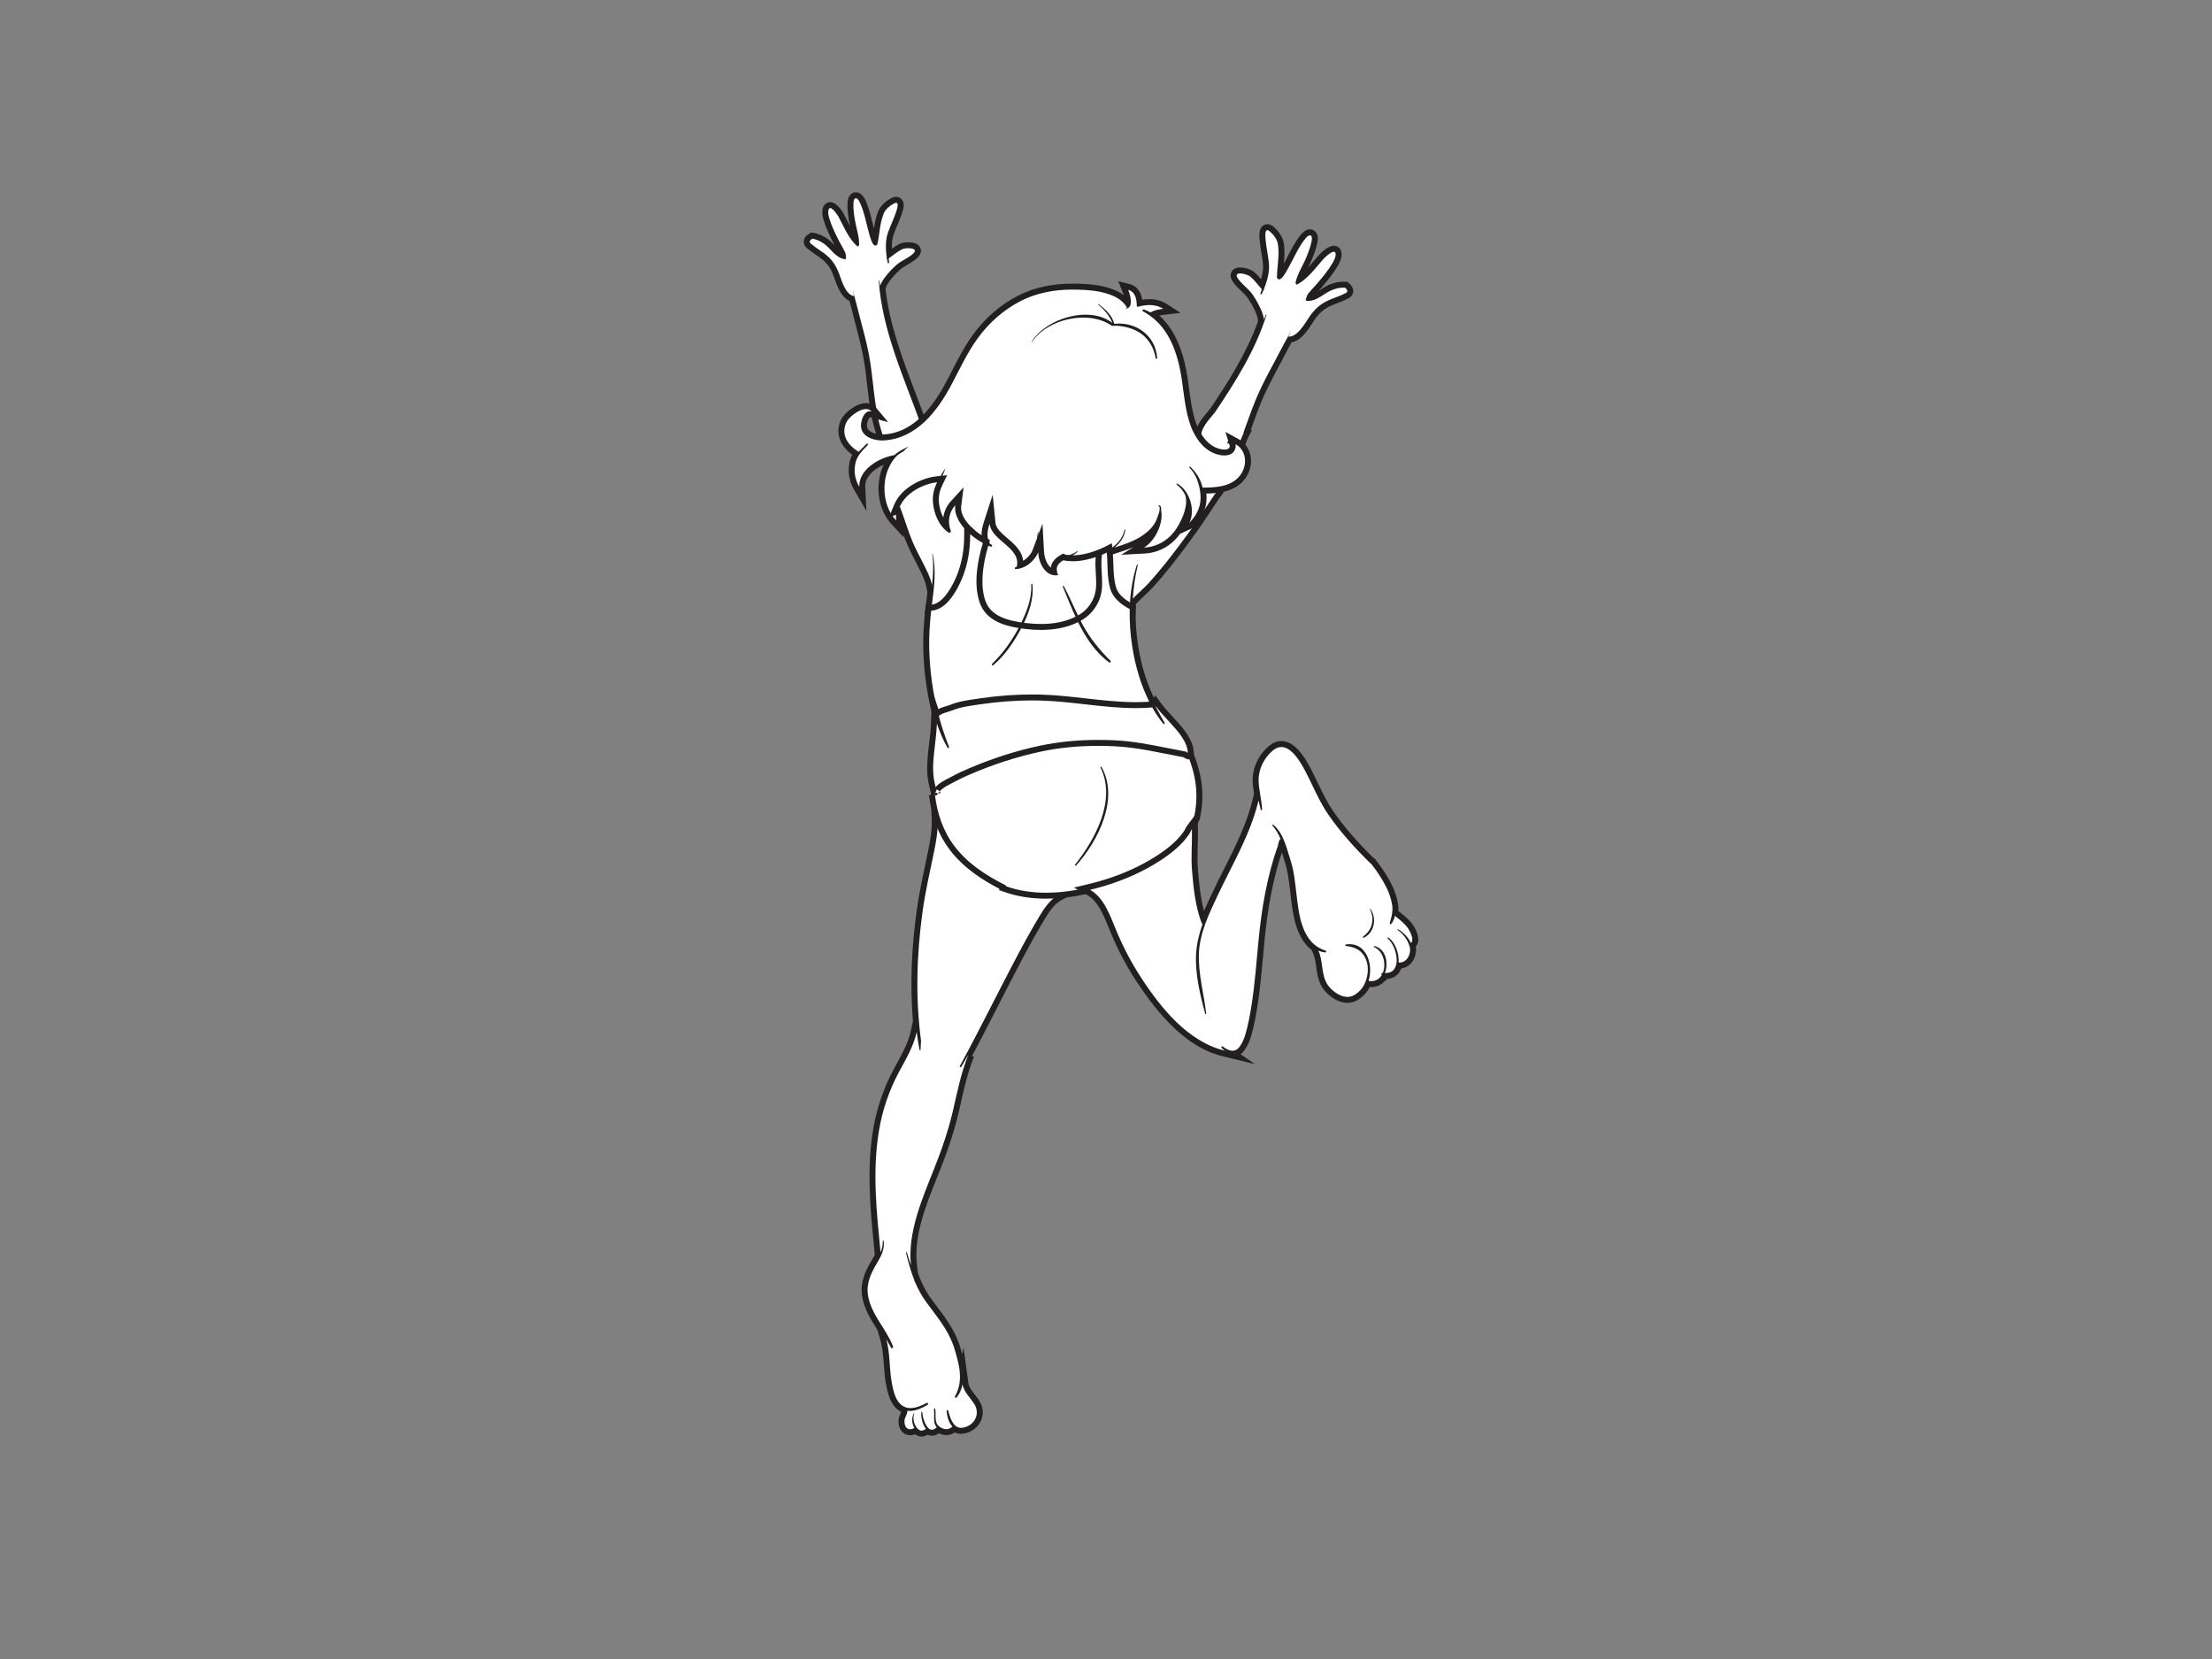 <?xml version="1.0" encoding="utf-8"?>
<!-- Generator: Adobe Illustrator 17.0.0, SVG Export Plug-In . SVG Version: 6.00 Build 0)  -->
<!DOCTYPE svg PUBLIC "-//W3C//DTD SVG 1.1//EN" "http://www.w3.org/Graphics/SVG/1.1/DTD/svg11.dtd">
<svg version="1.1" id="Layer_1" xmlns="http://www.w3.org/2000/svg" xmlns:xlink="http://www.w3.org/1999/xlink" x="0px" y="0px"
	 width="800px" height="600px" viewBox="0 0 800 600" enable-background="new 0 0 800 600" xml:space="preserve">
<rect x="0" y="0" width="800" height="600" fill="#808080" stroke="none"/>
<g>
	<path fill="#231F20" d="M346.805,376.662c-1.035,1.262-1.522,2.755-2.05,4.28c-0.356,1.037-0.754,2.065-1.421,2.948
		c-0.826,1.094-2.091,1.246-3.34,1.5c-0.26,0.053-0.463,0.519-0.102,0.572c5.268,0.788,5.01-6.232,7.128-9.106
		C347.149,376.681,346.95,376.486,346.805,376.662z"/>
	<path fill="#231F20" d="M344.544,504.867c-1.994,0.987-4.067,2.86-6.448,1.905c-0.199-0.08-0.398,0.235-0.199,0.352
		c2.137,1.294,5.258-0.309,6.894-1.818C344.994,505.118,344.83,504.726,344.544,504.867z"/>
	<path fill="#231F20" d="M336.369,382.783c-2.033-1.121-1.632-2.635-1.054-4.545c0.351-1.158,0.587-2.245,0.376-3.448
		c-0.039-0.229-0.37-0.051-0.341,0.142c0.423,2.878-3.457,6.878,0.642,8.517C336.365,383.598,336.756,382.997,336.369,382.783z"/>
	<path fill="#231F20" d="M511.19,337.343c-1.135-3.17-3.74-5.173-6.578-6.73c0.396-2.773-0.445-5.873-1.376-8.307
		c-1.471-3.851-3.982-7.523-6.986-10.431c-0.004-0.004-0.004-0.008-0.008-0.012c-6.027-7.258-12.754-13.791-17.604-21.969
		c-3.273-5.515-4.973-11.847-8.948-16.963c-2.993-3.848-6.94-5.005-10.716-1.526c-4.933,4.546-5.186,10.593-4.122,16.551
		c-0.016,0.032-0.036,0.061-0.045,0.098c-3.549,13.674-10.794,25.552-16.632,38.277c-1.11,2.413-2.165,4.856-3.064,7.34
		c-0.014-0.015-0.025-0.029-0.035-0.045c0.087-0.093,0.142-0.22,0.107-0.355c-1.557-5.974-2.544-11.978-3.074-18.129
		c-0.279-3.223-0.484-6.403-0.403-9.637c0.055-2.112,0.092-4.181-0.192-6.25c2.336-3.629,2.209-7.462,2.242-11.8
		c0.03-4.568-0.684-10.014-3.329-13.939c0.439-3.651-1.661-6.993-3.931-9.741c-3.228-3.909-7.599-7.244-10.12-11.674
		c-0.022-0.04-0.054-0.054-0.085-0.054c-2.552-5.646-4.465-11.515-5.595-17.783c-0.984-5.456-1.325-11.052-1.063-16.613
		c0.112-0.012,0.23-0.067,0.339-0.184c1.991-2.215,4.281-4.122,6.339-6.271c2.125-2.22,4.042-4.682,5.968-7.072
		c3.966-4.928,7.681-10.058,11.327-15.227c1.655-2.347,3.152-4.82,4.684-7.251c0.307-0.488,2.701-3.757,2.564-4.682
		c3.492-0.666,6.797-2.448,8.816-5.254c2.505-3.492,1.894-8.076-0.891-10.574c0.65-1.376,1.177-2.806,1.65-4.251
		c0.005,0.001,0.008,0.003,0.012,0.006c1.262-3.427,2.444-6.873,3.756-10.153c3.34-8.342,7.975-16.086,11.479-24.343
		c3.298,0.946,6.172-3.783,7.666-6.003c1.299-1.934,2.447-4.047,4.433-5.38c2.463-1.655,5.262-2.381,7.915-3.63
		c1.05-0.494,2.969-1.375,2.534-2.883c-0.347-1.198-1.971-1.308-2.98-1.21c-2.168,0.212-3.982,0.842-5.815,2.032
		c-1.089,0.709-2.168,1.526-3.355,2.062c-1.31,0.592-2.608,0.942-2.631-0.205c1.716-2.229,3.781-4.241,5.539-6.436
		c1.721-2.15,4.576-5.172,4.863-8.07c0.178-1.782-1.594-3.295-3.284-2.114c-1.721,1.202-2.9,2.91-4.278,4.454
		c-0.443,0.5-5.212,5.524-6.873,6.744c1.538-3.491,8.717-16.31,4.969-17.634c-2.589-0.913-4.693,4.196-5.57,5.803
		c-1.218,2.226-2.343,4.505-3.58,6.72c-0.19,0.342-2.119,3.817-2.836,3.771c0.344-2.532,0.669-5.101,0.747-7.656
		c0.057-1.786,0.219-4.114-0.607-5.783c-0.533-1.081-3.397-6.109-5.188-4.239c-1.513,1.579-0.121,6.151,0.173,7.961
		c0.254,1.544,0.679,3.17,0.693,4.736c0.02,2.84-0.646,5.636-1.544,8.324c-1.832-2.791-4.903-6.862-8.554-6.017
		c-1.822,0.422-2.247,1.695-1.157,3.221c1.715,2.399,4.43,3.981,5.91,6.543c1.253,2.168,4.521,6.592,3.549,9.321l-0.162,0.684
		c0.016,0.008,0.031,0.029,0.05,0.026c-0.039,0.09-0.081,0.18-0.121,0.271l-0.007,0.03c-0.004,0.021-0.02,0.027-0.027,0.046
		c-3.244,7.473-7.34,14.536-11.775,21.372c-1.107,1.704-2.245,3.393-3.39,5.082c-1.108,1.922-2.266,3.809-3.577,5.606
		c0.015,0.007,0.03,0.019,0.045,0.027c-1.752,2.228-3.691,4.618-4.297,7.34c-0.203-0.34-0.398-0.679-0.581-1.022
		c-2.696-5.065-3.348-11.134-4.062-16.738c-1.178-9.303-3.091-20.843-11.601-26.075c1.58-0.734,3.287-0.829,5.025-1.025
		c0.329-0.039,0.671-0.559,0.356-0.82c-1.457-1.213-2.984-1.885-4.856-2.179c-0.635-0.098-5.478,0.045-5.472,0.443
		c-0.063-2.946-1.27-5.756-4.501-5.961c-0.304-0.017-0.613,0.332-0.455,0.628c0.706,1.333,1.897,4.408,1.016,6.079
		c-3.756-7.627-15.837-7.514-23.055-7.148c-12.039,0.613-22.624,6.484-30.158,15.773c-7.429,9.158-10.482,21-18.117,30.001
		c-0.946,1.117-1.974,2.164-3.074,3.122c-2.383-8.322-5.881-16.333-8.778-24.477c-2.581-7.256-4.801-14.643-6.148-22.222
		c0-0.02-0.012-0.029-0.012-0.049v-0.031c-0.017-0.092-0.035-0.18-0.054-0.275c0.019,0.006,0.034-0.009,0.054-0.011v-0.665
		c-0.296-2.723,3.675-6.074,5.303-7.789c1.923-2.031,4.762-2.892,6.863-4.72c1.339-1.167,1.227-2.427-0.358-3.214
		c-3.172-1.575-6.882,1.495-9.179,3.656c-0.237-2.667-0.237-5.381,0.406-7.988c0.353-1.437,1.103-2.839,1.67-4.199
		c0.665-1.599,2.947-5.498,1.904-7.28c-1.236-2.111-4.971,1.882-5.697,2.758c-1.122,1.353-1.485,3.53-1.826,5.187
		c-0.484,2.359-0.748,4.794-0.987,7.193c-0.667-0.113-1.682-3.727-1.783-4.083c-0.651-2.31-1.186-4.648-1.818-6.961
		c-0.454-1.67-1.272-6.824-3.85-6.551c-3.736,0.399,0.059,13.75,0.708,17.295c-1.259-1.486-4.542-7.144-4.84-7.702
		c-0.931-1.724-1.64-3.55-2.957-5.033c-1.294-1.455-3.258-0.452-3.482,1.224c-0.371,2.725,1.593,6.13,2.703,8.483
		c1.135,2.403,2.591,4.704,3.684,7.128c-0.276,1.049-1.389,0.443-2.461-0.387c-0.978-0.754-1.792-1.74-2.637-2.628
		c-1.423-1.497-2.953-2.474-4.899-3.142c-0.906-0.312-2.422-0.57-3.004,0.458c-0.729,1.29,0.841,2.52,1.699,3.206
		c2.167,1.726,4.576,3.008,6.477,5.069c1.536,1.658,2.127,3.85,2.9,5.912c0.886,2.369,2.491,7.341,5.729,7.195
		c1.412,8.359,3.979,16.489,5.222,24.886c1.248,8.444,1.467,17.667,4.57,25.715c-2.031-0.096-4.007-0.698-5.512-2.167
		c-1.88-1.834-0.723-8.221,2.524-6.176c0.31,0.195,0.762-0.376,0.525-0.632c0.006-0.036,0.006-0.072-0.004-0.108
		c-1.404-4.871-8.186-0.572-10.063,1.736c-3.863,4.74-1.124,10.649,3.81,13.138c-0.794,1.167-1.289,2.488-1.602,3.879
		c-0.748,3.343,0.071,7.233,2.624,9.601c0.194,0.179,0.573-0.112,0.485-0.35c-2.347-6.45,6.063-10.624,11.423-12.128
		c-0.05,0.056-0.107,0.103-0.156,0.161c-0.709,0.791-1.292,1.697-1.785,2.663c-0.107-0.441-0.229-0.877-0.383-1.3
		c-0.021-0.093-0.044-0.188-0.08-0.272c-0.059-0.142-0.246-0.014-0.276,0.08c-0.017,0.055-0.02,0.114-0.03,0.174
		c-0.035,0.05-0.054,0.109-0.037,0.173c0.006,0.02,0.013,0.041,0.017,0.06c0.004,0.299,0.075,0.611,0.122,0.885
		c0.062,0.377,0.146,0.755,0.244,1.13c-0.677,1.568-1.14,3.238-1.424,4.851c-1.03,5.825,0.711,11.897,5.205,15.812
		c0.258,0.225,0.666-0.127,0.592-0.422c-0.474-1.914-0.33-3.697,0.246-5.319c1.241,6.09,3.712,12.24,6.673,17.687
		c1.211,2.227,2.368,4.483,3.346,6.825c0.692,1.65,1.567,3.805,1.552,5.784c-0.068,0.495-0.141,0.989-0.21,1.483
		c-0.062,0.205-0.132,0.406-0.224,0.601c-0.065,0.141,0.006,0.233,0.1,0.256c-0.106,0.723-0.213,1.444-0.321,2.163
		c-0.076,0.512-0.127,1.018-0.194,1.528c-0.29,0.162-0.428,0.638-0.087,0.711c-0.678,5.309-0.96,10.557-0.81,15.946
		c0.212,7.831,1.067,16.129,3.451,23.804c-0.416,4.321-1.17,8.608-1.64,12.924c-0.377,3.437-0.735,7.762,0.356,11.313
		c0,1.995,0.164,3.942,0.463,5.838c-0.025,0.021-0.047,0.049-0.062,0.073c-0.284,0.585-0.188,0.337-0.368,1.053
		c-0.006,0.031,0.032,0.032,0.045,0.01c0.228-0.373,0.376-0.575,0.478-0.666c0.127,0.744,0.266,1.482,0.437,2.206
		c0.056,0.483,0.108,0.971,0.137,1.477c0.101,1.701-0.011,3.409-0.151,5.108c-0.294,3.584-1.04,7.132-1.819,10.638
		c-1.488,6.705-2.907,13.34-3.903,20.144c-1.991,13.574-2.75,27.571-1.083,41.242c-1.466,6.292-4.96,11.814-7.933,17.492
		c-3.229,6.174-5.121,12.909-6.323,19.747c-2.56,14.565-1.588,30.178,0.729,44.72c0.01,0.071,0.039,0.116,0.07,0.152
		c-0.983,1.882-2.302,3.659-3.28,5.436c-1.563,2.839-2.036,6.15-1.673,9.337c0.356,3.13,1.909,6.047,3.481,8.711
		c1.149,1.941,2.327,3.852,3.481,5.778c1.222,6.742,0.645,13.742,2.494,20.384c0.67,2.407,1.846,4.836,4.163,6.007
		c0.386,0.193,0.78,0.329,1.181,0.419c-0.66,1.888-2.036,3.901-1.06,5.933c0.857,1.781,2.912,2.148,4.348,0.936
		c0.988,1.309,3.288,1.715,4.322,0.268c1.203,0.962,2.975,0.706,3.909-0.599c0.182,0.146,0.38,0.286,0.611,0.419
		c1.402,0.81,4.297,1.108,5.055-0.697c0.235,0.19,0.482,0.371,0.758,0.526c2.347,1.33,5.818-0.468,7.179-2.443
		c4.329-6.277-4.049-9.671-4.561-15.418c0.363-4.459-1.185-9.415-2.954-13.496c-1.478-5.271-5.112-9.505-8.417-13.764
		c-2.247-2.891-3.998-5.917-5.444-9.096c-3.135-14.297,2.328-27.79,7.528-40.975c2.646-6.72,4.853-13.396,6.461-20.446
		c1.682-7.372,3.171-14.826,5.884-21.906c5.164-9.261,9.732-18.876,14.575-28.297c2.76-5.37,5.65-10.66,8.641-15.903
		c2.403-4.207,4.866-9.506,9.516-11.608c3.309-0.335,6.602-0.922,9.841-1.689c2.552,1.481,4.163,4.811,5.474,7.333
		c1.645,3.161,2.974,6.48,4.341,9.769c2.477,5.948,5.703,11.548,9.265,16.909c4.225,6.36,9.12,12.373,14.94,17.339
		c5.009,4.272,11.378,8.121,18.155,8.071c0.279,0,0.526-0.366,0.427-0.567c2.038-0.592,3.641-2.951,4.632-5.681
		c2.733-7.546,3.151-16.328,3.859-24.251c0.81-9.065,1.456-18.165,3.1-27.128c0.79-4.322,1.858-8.546,3.206-12.727
		c0.167-0.511,0.358-1.015,0.535-1.527c-0.005,0-0.01-0.003-0.016-0.006c0.305-0.66,0.556-1.345,0.777-2.041
		c0.281-0.908,0.816-2.163,0.845-3.216c1.243,3.022,2.063,6.318,2.867,9.257c1.118,4.088,1.312,8.44,1.864,12.625
		c0.78,5.936,2.201,14.773,8.184,17.604c1.31,3.601,0.459,7.52,1.78,11.13c0.891,2.432,3.118,4.445,5.268,5.748
		c4.032,2.447,8.292-0.006,10.504-3.585c0.269-0.432,0.495-0.896,0.696-1.381c2.732,0.804,4.765-0.627,5.869-2.821
		c3.14,0.37,4.733-1.434,5.186-3.88c2.475,0.643,4.146-1.788,4.821-3.929c0.332-1.04,0.287-2.087,0-3.091
		C512.324,341.633,511.588,338.464,511.19,337.343z"/>
	<g>
		<path fill="#FFFFFF" d="M408.018,220.085c-3.764-2.454-6.286-4.9-7.225-9.503c-0.347-1.698-0.442-3.418-0.534-5.081
			c-0.108-1.95-0.21-3.792-0.684-5.581l-0.216-0.815l0.984-0.535c0.112-0.058,0.223-0.116,0.332-0.182l0.148-0.09l0.169-0.039
			c6.863-1.573,11.734-3.981,14.893-7.361c0.421-0.453,2.078-3.201,2.75-5.418l2.088-6.883l0.019,7.192
			c0.013,4.86-3.091,9.134-6.501,11.962c0.091,0.003,0.181,0.005,0.272,0.005c4.286,0,8.312-3.588,10.651-6.945
			c1.629-2.34,3.447-6.279,3.207-9.674l-0.686-9.712l2.791,9.327c0.665,2.223,0.836,4.663,0.508,7.035
			c2.911-2.052,3.226-6.559,3.25-7.977c0.015-0.823-0.057-1.668-0.22-2.584l-0.271-1.519l1.519,0.271
			c0.784,0.139,1.607,0.21,2.445,0.21c0.885,0,1.786-0.079,2.68-0.234l1.547-0.268l-0.307,1.539
			c-0.086,0.429-0.391,0.903-1.363,2.114c-0.096,0.12-0.172,0.213-0.207,0.261c-0.813,1.194-1.618,2.411-2.419,3.629l-0.828,1.261
			c-1.35,2.058-2.747,4.188-4.204,6.239c-3.741,5.275-7.244,9.928-10.707,14.224c-1.873,2.324-3.647,4.413-5.426,6.386
			c-1.024,1.139-2.144,2.19-3.226,3.206c-0.93,0.874-1.892,1.776-2.766,2.713l-0.74,0.792c-0.024,0.391-0.044,0.783-0.06,1.177
			l-0.08,1.889L408.018,220.085z"/>
		<path fill="#231F20" d="M440.572,177.015c-0.077,0.387-1.249,1.757-1.394,1.965c-0.826,1.212-1.635,2.435-2.439,3.659
			c-1.65,2.508-3.273,5.023-5.01,7.468c-3.421,4.823-6.956,9.568-10.667,14.172c-1.741,2.16-3.532,4.282-5.387,6.342
			c-1.874,2.085-4.066,3.854-5.98,5.905c0.26-4.092,0.842-8.155,1.792-12.125c0.032-0.138-0.045-0.201-0.137-0.201
			c-0.088,0-0.19,0.057-0.223,0.165c-1.513,4.828-2.309,9.806-2.52,14.819c-3.469-2.262-5.868-4.453-6.759-8.817
			c-0.722-3.537-0.304-7.223-1.232-10.723c0.207-0.113,0.416-0.213,0.617-0.335c5.56-1.274,11.469-3.427,15.439-7.676
			c0.545-0.586,2.282-3.493,2.994-5.84c0.014,5.101-3.838,9.757-7.862,12.434c-0.304,0.203-0.231,0.66,0.1,0.66
			c0.042,0,0.088-0.008,0.139-0.024c0.204-0.066,0.403-0.158,0.603-0.246c0.019,0.01,0.035,0.021,0.06,0.027
			c0.607,0.129,1.211,0.188,1.808,0.188c4.705,0,8.987-3.75,11.533-7.406c1.818-2.612,3.651-6.771,3.397-10.365
			c0.809,2.703,0.806,5.705,0.124,8.353c-0.044,0.172,0.065,0.261,0.188,0.261c0.091,0,0.19-0.049,0.243-0.149
			c0.256-0.087,0.493-0.189,0.702-0.325c3.415-1.658,4.55-5.873,4.609-9.372c0.017-0.952-0.075-1.883-0.237-2.791
			c0.856,0.152,1.74,0.227,2.634,0.227C438.66,177.264,439.622,177.18,440.572,177.015 M425.925,161.789l1.372,19.424
			c0.206,2.915-1.366,6.612-3.017,8.983c-1.602,2.3-4.028,4.716-6.736,5.839c2.442-2.791,4.285-6.333,4.274-10.248l-0.039-14.385
			l-4.175,13.765c-0.617,2.035-2.148,4.577-2.521,5.012c-2.993,3.203-7.686,5.507-14.332,7.031l-0.337,0.077l-0.296,0.179
			c-0.09,0.054-0.182,0.101-0.273,0.149l-0.265,0.14l-1.478,0.811l0.432,1.63c0.446,1.683,0.546,3.472,0.65,5.365
			c0.094,1.702,0.191,3.462,0.554,5.237c1,4.9,3.62,7.51,7.523,10.079l-0.096,1.516l0.916-0.981l2.518,1.642l0.16-3.779
			c0.011-0.258,0.023-0.515,0.037-0.771l0.474-0.508c0.849-0.91,1.756-1.761,2.715-2.662c1.099-1.032,2.235-2.098,3.292-3.273
			c1.789-1.986,3.577-4.091,5.462-6.43c3.477-4.312,6.993-8.982,10.747-14.277c1.468-2.066,2.87-4.204,4.226-6.271l0.826-1.258
			c0.798-1.215,1.6-2.428,2.42-3.63h0.001c0.002,0,0.067-0.08,0.147-0.179c1.045-1.303,1.442-1.888,1.579-2.577l0.614-3.079
			l-3.094,0.536c-0.833,0.144-1.673,0.218-2.496,0.218c-0.775,0-1.535-0.066-2.257-0.194l-3.038-0.541l0.541,3.038
			c0.151,0.846,0.217,1.623,0.203,2.374c-0.015,0.853-0.141,2.941-0.957,4.761c-0.068-1.405-0.3-2.791-0.694-4.107L425.925,161.789
			L425.925,161.789z"/>
	</g>
	<g>
		<path fill="#FFFFFF" d="M443.077,165.033c-0.278,0-0.556-0.014-0.828-0.036c-1.722-0.131-3.302-0.893-4.754-1.697
			c-1.537-0.852-2.898-2.099-4.164-3.81l-0.349-0.472l0.208-0.549c0.038-0.1,0.081-0.198,0.125-0.296
			c-0.166-3.27,2.18-6.057,4.075-8.31c0.332-0.393,0.653-0.776,0.95-1.147l0.208-0.255c6.299-9.347,13.293-20.226,17.509-32.046
			l-0.037-0.752c-0.126-2.562-3.021-7.322-4.004-8.674c-0.676-0.928-1.519-1.733-2.412-2.586c-0.971-0.927-1.974-1.886-2.786-3.046
			c-0.678-0.968-0.836-1.814-0.47-2.517c0.245-0.47,0.819-1.032,2.164-1.032c1.452,0,3.444,0.638,4.351,1.394
			c1.148,0.961,2.074,2.073,2.969,3.149c0.219,0.263,0.438,0.527,0.661,0.788c1.131-3.045,1.59-5.81,1.33-8.045
			c-0.14-1.211-0.341-2.447-0.536-3.642c-0.235-1.442-0.478-2.933-0.624-4.429l-0.014-0.134c-0.238-2.294-0.082-3.51,0.537-4.197
			c0.307-0.342,0.726-0.529,1.178-0.529c0.521,0,1.053,0.244,1.625,0.747c0.646,0.565,2.792,2.608,3.221,5.082
			c0.47,2.707,0.22,5.368-0.022,7.941c-0.115,1.228-0.234,2.489-0.269,3.733c0.308-0.343,0.847-1.053,1.656-2.512l0.114-0.205
			c0.676-1.172,1.297-2.386,1.954-3.672c1.386-2.709,2.82-5.511,4.784-7.857c0.777-0.926,1.557-1.394,2.322-1.394
			c0.512,0,0.973,0.217,1.298,0.609c0.487,0.589,0.618,1.496,0.39,2.696c-0.417,2.166-1.203,4.226-1.989,6.13
			c-0.446,1.086-0.998,2.188-1.532,3.254c-0.725,1.447-1.469,2.934-1.96,4.404c2.323-1.622,4.229-3.883,6.081-6.082
			c0.579-0.686,1.155-1.37,1.742-2.035c0.029-0.032,2.781-3.035,4.629-3.035c0.785,0,1.707,0.519,1.727,1.98
			c0.015,1.323-0.599,2.564-1.263,3.707c-1.636,2.787-3.699,5.268-5.844,7.777c-0.353,0.413-0.736,0.826-1.123,1.243
			c-0.586,0.632-1.191,1.284-1.692,1.949l-0.383,0.508c-0.003,0.006-0.109,0.226-0.109,0.226l-0.049,0.08l0.003,0.019l-0.104,0.269
			c1.641-0.154,2.976-1.022,4.499-2.011c1.112-0.722,2.262-1.469,3.614-1.968c1.072-0.391,2.11-0.637,3.088-0.729
			c0.317-0.045,0.678-0.069,1.04-0.069c0.257,0,0.514,0.012,0.773,0.036l0.358,0.033l0.266,0.241
			c0.326,0.295,1.318,1.192,1.096,2.334c-0.133,0.684-0.635,1.199-1.493,1.532c-1.145,0.606-2.334,1.054-3.485,1.488
			c-0.655,0.247-1.31,0.493-1.956,0.77c-3.087,1.327-5.091,3.041-7.144,6.113c-0.162,0.242-0.339,0.518-0.531,0.816
			c-1.623,2.525-4.054,6.307-7.261,6.5c-0.135,0.248-0.266,0.482-0.386,0.697c-0.226,0.406-0.414,0.734-0.501,0.936
			c-0.057,0.123-0.118,0.225-0.188,0.317c-1.08,2.116-2.205,4.211-3.328,6.306c-2.535,4.725-5.156,9.61-7.184,14.635
			c-0.966,2.401-1.888,4.95-2.78,7.416c-0.343,0.95-0.688,1.903-1.038,2.855l0.244,0.109l-0.508,1.02
			c-0.569,1.107-1.041,2.327-1.498,3.506l-0.647,1.667l-1.124-0.785c-0.13-0.091-0.264-0.176-0.399-0.256
			c0.109,0.755-0.114,1.589-0.645,2.315C445.381,165.033,443.647,165.033,443.077,165.033z"/>
		<path fill="#231F20" d="M458.367,83.239c0.232,0,0.53,0.141,0.913,0.479c1.248,1.093,2.58,2.775,2.871,4.458
			c0.713,4.11-0.329,8.161-0.316,12.268c0,0.127,0.102,0.236,0.213,0.291c0.165,0.222,0.354,0.318,0.556,0.318
			c1.142,0,2.728-3.055,3.022-3.566c2.148-3.728,3.854-8.058,6.63-11.375c0.571-0.68,1.099-1.009,1.496-1.009
			c0.581,0,0.882,0.701,0.63,2.028c-0.393,2.043-1.135,4.005-1.926,5.92c-1.19,2.896-3.136,5.869-3.862,8.921
			c-0.01,0.041-0.006,0.087,0.001,0.129c-0.03,0.246-0.015,0.27,0.11,0.592c0.045,0.119,0.157,0.251,0.29,0.251
			c0.034,0,0.07-0.008,0.106-0.028c3.932-2.134,6.583-5.912,9.488-9.2c0.365-0.41,2.672-2.671,3.822-2.671
			c0.386,0,0.642,0.254,0.65,0.918c0.012,1.11-0.574,2.216-1.118,3.152c-1.608,2.738-3.671,5.209-5.732,7.617
			c-0.901,1.054-1.991,2.097-2.856,3.244c-0.017-0.003-0.034-0.004-0.05-0.004c-0.057,0-0.112,0.021-0.152,0.093
			c-0.139,0.253-0.244,0.496-0.353,0.742c-0.07,0.117-0.142,0.23-0.209,0.349c-0.027,0.053-0.03,0.119-0.02,0.183
			c-0.121,0.312-0.232,0.633-0.331,0.978c-0.061,0.202,0.129,0.482,0.34,0.494c0.161,0.011,0.32,0.017,0.475,0.017
			c3.583,0,5.782-2.881,9.007-4.069c0.896-0.327,1.862-0.577,2.818-0.668c0.312-0.043,0.625-0.064,0.938-0.064
			c0.224,0,0.449,0.011,0.674,0.032c1.069,0.967,1.03,1.663-0.12,2.086c-1.737,0.93-3.614,1.478-5.418,2.25
			c-3.472,1.492-5.568,3.44-7.616,6.505c-1.424,2.133-4.047,6.846-7.153,6.846c-0.078,0-0.155-0.004-0.234-0.009
			c0.251-0.602,0.512-1.201,0.748-1.811c0.014-0.037-0.009-0.072-0.041-0.09c-0.582,1.63-1.811,3.528-2.093,4.188
			c-0.027,0.058-0.062,0.101-0.101,0.139c-3.583,7.029-7.657,13.826-10.609,21.139c-1.461,3.63-2.77,7.455-4.179,11.249
			c0.047,0.02,0.095,0.041,0.139,0.061c-0.659,1.282-1.176,2.662-1.695,3.998c-1.044-0.729-2.317-1.201-3.806-1.279
			c-0.004-0.001-0.006-0.001-0.01-0.001c-0.207,0-0.353,0.306-0.189,0.408c-0.271,0.212-0.331,0.722-0.003,0.722
			c0.034,0,0.072-0.005,0.115-0.017c0.213-0.059,0.408-0.086,0.586-0.086c1.277,0,1.621,1.404,0.777,2.559
			c-0.615,0.848-1.562,1.043-2.511,1.043c-0.25,0-0.501-0.014-0.745-0.032c-1.54-0.117-2.989-0.831-4.314-1.566
			c-1.538-0.854-2.781-2.104-3.82-3.509c0.062-0.164,0.142-0.321,0.212-0.483c-0.337-3.474,2.776-6.484,4.772-8.979
			c0.081-0.097,0.164-0.2,0.245-0.3c7.47-11.089,14.631-22.497,18.611-35.19c0.024-0.075-0.065-0.166-0.137-0.166
			c-0.029,0-0.055,0.015-0.07,0.053c-0.234,0.615-0.487,1.217-0.734,1.826c-0.146-2.96-3.289-7.991-4.209-9.255
			c-1.503-2.063-3.721-3.523-5.187-5.616c-0.966-1.381-0.296-1.854,0.813-1.854c1.223,0,2.979,0.575,3.662,1.144
			c1.613,1.35,2.788,3.059,4.193,4.597c-0.171,0.484-0.345,0.963-0.526,1.437c-0.072,0.193,0.116,0.444,0.281,0.444
			c0.062,0,0.121-0.035,0.162-0.122c0.217-0.45,0.428-0.918,0.635-1.404c0.197-0.045,0.329-0.264,0.207-0.503
			c1.22-2.983,2.126-6.434,1.767-9.51c-0.311-2.692-0.895-5.35-1.157-8.05C457.68,86.337,457.285,83.239,458.367,83.239
			 M458.367,81.086c-0.761,0-1.463,0.314-1.979,0.885c-0.99,1.098-1.039,2.805-0.808,5.029l0.012,0.123
			c0.149,1.536,0.395,3.044,0.633,4.502c0.202,1.238,0.392,2.407,0.529,3.592c0.19,1.631-0.041,3.586-0.673,5.753
			c-0.753-0.889-1.555-1.781-2.523-2.591c-1.093-0.91-3.354-1.647-5.045-1.647c-1.984,0-2.806,1.009-3.119,1.611
			c-0.389,0.747-0.61,1.984,0.543,3.631c0.874,1.247,1.916,2.244,2.925,3.207c0.857,0.819,1.666,1.592,2.285,2.442
			c1.273,1.75,3.699,6.072,3.799,8.093l0.026,0.537c-4.172,11.597-11.052,22.309-17.277,31.552l-0.168,0.205
			c-0.319,0.397-0.635,0.773-0.961,1.16c-1.972,2.343-4.4,5.229-4.336,8.798c-0.016,0.039-0.032,0.079-0.047,0.119l-0.416,1.098
			l0.699,0.945c1.359,1.839,2.834,3.183,4.506,4.112c1.561,0.865,3.268,1.684,5.197,1.831c0.297,0.022,0.603,0.038,0.908,0.038
			c1.893,0,3.324-0.65,4.254-1.931c0.251-0.344,0.449-0.707,0.593-1.081l1.21,0.845l0.992-2.556l0.151-0.391
			c0.446-1.154,0.908-2.346,1.451-3.402l1.043-2.027l-0.381-0.169c0.232-0.638,0.463-1.275,0.693-1.913
			c0.93-2.57,1.807-4.997,2.766-7.381c2.006-4.968,4.612-9.827,7.133-14.526c1.093-2.037,2.221-4.141,3.297-6.244
			c0.09-0.126,0.167-0.258,0.233-0.399l0.015-0.032l0.014-0.032c0.054-0.124,0.274-0.519,0.45-0.835
			c0.04-0.071,0.08-0.144,0.123-0.219c3.425-0.594,5.844-4.359,7.492-6.922c0.188-0.293,0.362-0.564,0.52-0.801
			c1.95-2.918,3.759-4.469,6.675-5.722c0.613-0.262,1.242-0.499,1.908-0.75c1.165-0.439,2.369-0.892,3.556-1.516
			c1.476-0.595,1.957-1.577,2.099-2.307c0.223-1.154-0.258-2.276-1.431-3.338l-0.533-0.482l-0.716-0.065
			c-0.292-0.027-0.582-0.041-0.871-0.041c-0.397,0-0.796,0.026-1.186,0.078c-1.056,0.104-2.169,0.369-3.309,0.785
			c-1.471,0.543-2.727,1.358-3.834,2.077c-0.202,0.132-0.401,0.26-0.596,0.386c0.33-0.357,0.653-0.712,0.957-1.066
			c2.178-2.546,4.273-5.067,5.952-7.926c0.747-1.286,1.431-2.686,1.414-4.267c-0.027-2.094-1.472-3.047-2.803-3.047
			c-2.387,0-5.308,3.256-5.431,3.394c-0.597,0.675-1.178,1.365-1.762,2.058c-0.724,0.858-1.435,1.701-2.159,2.5
			c0.487-0.973,0.977-1.972,1.389-2.975c0.806-1.952,1.615-4.073,2.049-6.331c0.292-1.535,0.085-2.741-0.617-3.588
			c-0.525-0.635-1.3-0.999-2.127-0.999c-1.098,0-2.156,0.598-3.146,1.778c-2.043,2.441-3.504,5.298-4.918,8.06
			c-0.464,0.908-0.91,1.779-1.368,2.622c0.226-2.449,0.408-4.976-0.047-7.601c-0.475-2.745-2.658-4.908-3.575-5.709
			C459.925,81.417,459.161,81.086,458.367,81.086L458.367,81.086z"/>
	</g>
	<g>
		<path fill="#FFFFFF" d="M318.655,158.757c-2.453-6.238-3.238-13.15-3.996-19.834c-0.278-2.443-0.564-4.97-0.927-7.371
			c-0.764-5.07-2.107-10.147-3.406-15.055c-0.572-2.162-1.144-4.323-1.671-6.493c-0.04-0.093-0.078-0.207-0.1-0.341
			c-0.033-0.187-0.132-0.523-0.249-0.937c-0.062-0.219-0.13-0.458-0.199-0.709c-2.905-0.897-4.308-4.888-5.256-7.584
			c-0.113-0.319-0.216-0.614-0.313-0.874c-1.21-3.262-2.67-5.268-5.209-7.154c-0.538-0.401-1.092-0.775-1.645-1.149
			c-0.956-0.647-1.945-1.315-2.86-2.119c-0.91-0.63-1.08-1.317-1.06-1.786c0.049-1.133,1.181-1.752,1.554-1.955l0.311-0.171
			l0.352,0.049c0.589,0.081,1.168,0.232,1.72,0.447c0.854,0.291,1.76,0.747,2.649,1.339c1.137,0.756,2.033,1.697,2.899,2.606
			c1.148,1.205,2.166,2.274,3.58,2.786l-0.026-0.215l-0.05-0.184c-0.005-0.029-0.01-0.058-0.016-0.087l-0.242-0.556
			c-0.314-0.724-0.73-1.46-1.133-2.173c-0.261-0.463-0.519-0.921-0.752-1.374c-1.427-2.785-2.78-5.524-3.669-8.434
			c-0.366-1.202-0.661-2.483-0.35-3.718c0.357-1.422,1.378-1.533,1.682-1.533c1.929,0,4.013,3.842,4.034,3.881
			c0.401,0.75,0.786,1.516,1.174,2.285c1.188,2.358,2.409,4.782,4.113,6.743c-0.142-1.406-0.487-2.874-0.823-4.305
			c-0.256-1.093-0.521-2.222-0.695-3.316c-0.306-1.919-0.577-3.985-0.485-6.077c0.116-2.574,1.526-2.774,1.955-2.774
			c0.604,0,1.486,0.324,2.259,1.868c1.294,2.59,1.999,5.479,2.679,8.273c0.324,1.327,0.629,2.582,0.994,3.809l0.062,0.215
			c0.37,1.324,0.675,2.074,0.894,2.496c0.221-1.096,0.38-2.222,0.535-3.318c0.341-2.419,0.693-4.92,1.719-7.31
			c0.946-2.198,3.379-3.614,4.102-3.996c0.484-0.256,0.91-0.381,1.301-0.381c0.539,0,1,0.233,1.3,0.656
			c0.675,0.951,0.246,2.572-0.317,4.181l-0.043,0.124c-0.467,1.361-1.023,2.691-1.561,3.977c-0.442,1.057-0.884,2.114-1.277,3.191
			c-0.715,1.962-0.899,4.558-0.543,7.555c0.227-0.167,0.453-0.337,0.679-0.506c1.066-0.798,2.168-1.625,3.444-2.261
			c0.631-0.314,1.658-0.502,2.749-0.502c1.275,0,2.891,0.252,3.346,1.452c0.208,0.549,0.214,1.421-0.945,2.448
			c-1.004,0.893-2.139,1.556-3.236,2.198c-1.004,0.587-1.952,1.142-2.773,1.844c-1.196,1.023-4.887,4.747-5.561,7.065l-0.197,0.677
			c1.442,13.263,6.345,26.13,11.097,38.601c1.21,3.177,2.462,6.462,3.628,9.682l0.261,0.72l-0.595,0.482
			c-3.53,2.866-7.577,4.73-11.704,5.39c-0.704,0.111-1.429,0.177-2.158,0.194l-0.752,0.018L318.655,158.757z"/>
		<path fill="#231F20" d="M309.545,71.691c0.397,0,0.87,0.423,1.296,1.273c1.827,3.656,2.444,8.008,3.604,11.907
			c0.166,0.556,1.012,3.952,2.128,3.952c0.146,0,0.296-0.057,0.451-0.187c0.113-0.025,0.23-0.102,0.259-0.219
			c0.912-3.775,0.839-7.723,2.393-11.344c0.638-1.483,2.229-2.737,3.615-3.468c0.337-0.179,0.599-0.256,0.798-0.256
			c1.239,0,0.108,2.99-0.079,3.538c-0.831,2.423-1.949,4.738-2.83,7.144c-1.001,2.748-0.921,6.119-0.453,9.128
			c-0.168,0.19-0.095,0.424,0.078,0.508c0.082,0.489,0.174,0.967,0.276,1.43c0.024,0.108,0.088,0.15,0.162,0.15
			c0.149,0,0.338-0.175,0.315-0.351c-0.061-0.475-0.117-0.954-0.168-1.436c1.625-1.108,3.081-2.419,4.861-3.308
			c0.487-0.243,1.388-0.389,2.268-0.389c1.711,0,3.341,0.553,1.687,2.019c-1.805,1.604-4.159,2.459-5.995,4.028
			c-1.124,0.961-5.113,4.893-5.895,7.582c-0.095-0.612-0.197-1.222-0.275-1.838c-0.008-0.047-0.039-0.065-0.075-0.065
			c-0.064,0-0.145,0.058-0.14,0.125c1.251,17.869,9.012,34.755,15.039,51.405c-3.232,2.623-7.037,4.497-11.196,5.163
			c-0.662,0.104-1.339,0.164-2.013,0.18c-3.305-8.404-3.523-18.118-4.861-26.972c-1.11-7.366-3.366-14.51-5.122-21.75
			c-0.024-0.044-0.047-0.091-0.057-0.152c-0.118-0.668-0.831-2.681-1.011-4.308c-0.032,0.011-0.063,0.039-0.057,0.076
			c0.082,0.612,0.192,1.218,0.291,1.828c-2.999-0.475-4.428-5.571-5.294-7.901c-1.211-3.265-2.709-5.513-5.576-7.643
			c-1.488-1.107-3.094-2.021-4.486-3.255c-0.966-0.641-0.847-1.29,0.348-1.944c0.507,0.07,1.001,0.198,1.476,0.383
			c0.856,0.292,1.693,0.732,2.443,1.232c2.819,1.873,4.212,5.202,7.826,5.799c0.013,0.002,0.025,0.003,0.037,0.003
			c0.187,0,0.395-0.198,0.383-0.384c-0.015-0.34-0.051-0.655-0.092-0.972c0.025-0.056,0.037-0.115,0.022-0.171
			c-0.032-0.125-0.076-0.246-0.117-0.37c-0.045-0.249-0.09-0.495-0.162-0.76c-0.026-0.092-0.095-0.12-0.168-0.121
			c-0.541-1.244-1.314-2.44-1.915-3.61c-1.364-2.662-2.72-5.386-3.596-8.256c-0.297-0.977-0.592-2.123-0.336-3.141
			c0.129-0.513,0.357-0.72,0.638-0.72c1.043,0,2.827,2.831,3.085,3.313c1.954,3.656,3.558,7.712,6.705,10.532
			c0.042,0.038,0.088,0.054,0.134,0.054c0.11,0,0.22-0.087,0.28-0.174c0.185-0.268,0.205-0.286,0.23-0.521
			c0.017-0.036,0.03-0.076,0.03-0.116c0-2.964-1.135-6.124-1.598-9.045c-0.309-1.936-0.559-3.899-0.473-5.861
			C308.719,72.274,309.079,71.691,309.545,71.691 M309.545,69.538c-1.319,0-2.904,0.996-3.03,3.801
			c-0.096,2.19,0.182,4.321,0.497,6.298c0.116,0.724,0.268,1.457,0.431,2.181c-0.337-0.64-0.667-1.295-1.001-1.959
			c-0.391-0.776-0.781-1.549-1.185-2.306c-0.401-0.746-2.514-4.451-4.985-4.451c-1.032,0-2.292,0.617-2.726,2.348
			c-0.375,1.488-0.047,2.943,0.365,4.293c0.915,2.996,2.291,5.782,3.74,8.61c0.067,0.13,0.136,0.261,0.207,0.391
			c-0.823-0.862-1.755-1.812-2.914-2.582c-0.949-0.633-1.925-1.126-2.895-1.462c-0.618-0.237-1.264-0.403-1.921-0.493l-0.703-0.096
			l-0.623,0.34c-1.352,0.739-2.063,1.699-2.112,2.854c-0.026,0.6,0.136,1.73,1.469,2.681c0.953,0.83,1.954,1.507,2.923,2.162
			c0.562,0.38,1.093,0.739,1.605,1.12c2.387,1.774,3.699,3.58,4.843,6.665c0.095,0.256,0.197,0.545,0.306,0.858
			c0.907,2.577,2.351,6.685,5.381,8.038c0.019,0.065,0.037,0.129,0.055,0.191c0.091,0.321,0.204,0.721,0.226,0.845
			c0.03,0.181,0.081,0.344,0.132,0.476c0.526,2.158,1.101,4.329,1.657,6.431c1.291,4.881,2.626,9.928,3.382,14.94
			c0.36,2.382,0.633,4.787,0.922,7.332c0.767,6.754,1.559,13.737,4.064,20.108l0.551,1.4l1.505-0.036
			c0.776-0.019,1.549-0.088,2.298-0.206c4.317-0.691,8.541-2.634,12.217-5.618l1.189-0.965l-0.521-1.44
			c-1.169-3.227-2.422-6.518-3.634-9.699c-4.702-12.34-9.552-25.07-11.009-38.124l0.137-0.472c0.528-1.816,3.683-5.227,5.226-6.546
			c0.749-0.64,1.656-1.171,2.617-1.733c1.143-0.668,2.325-1.359,3.409-2.323c1.702-1.511,1.505-2.926,1.235-3.635
			c-0.371-0.979-1.429-2.147-4.353-2.147c-0.6,0-2.115,0.06-3.228,0.615c-1.005,0.501-1.89,1.099-2.728,1.709
			c-0.081-2.022,0.133-3.778,0.64-5.167c0.381-1.042,0.808-2.063,1.259-3.142c0.544-1.303,1.107-2.649,1.584-4.041l0.042-0.12
			c0.762-2.175,1.084-3.884,0.179-5.16c-0.5-0.706-1.294-1.109-2.178-1.109c-0.571,0-1.162,0.166-1.805,0.506
			c-1.026,0.541-3.53,2.068-4.586,4.52c-0.917,2.137-1.318,4.309-1.633,6.435c-0.182-0.699-0.356-1.416-0.536-2.155
			c-0.695-2.852-1.414-5.801-2.761-8.5C311.695,69.858,310.288,69.538,309.545,69.538L309.545,69.538z"/>
	</g>
	<g>
		<path fill="#FFFFFF" d="M380.997,208.028c-1.989-0.835-3.483-1.788-4.786-3.952c-0.474-0.787-0.848-1.666-1.108-2.591
			c-1.445,2.143-3.86,3.649-6.281,4.355l-2.214,0.646l0.927-2.112c1.192-2.715-0.832-4.671-4.306-7.57
			c-2.058-1.717-4.286-3.576-5.259-5.876c-0.43,1.713-0.595,3.451,0.049,4.716l1.636,3.208l-3.128-1.784
			c-2.28-1.301-4.185-2.613-5.796-3.996l-0.014,0.019l-0.896-0.832l-0.001-0.008c-0.612-0.574-1.146-1.124-1.63-1.678
			c-1.606-1.824-2.629-3.955-2.956-6.159c-0.036-0.244-0.059-0.488-0.068-0.734c-1.368,1.731-1.809,4.012-1.384,7.037l0.457,3.251
			l-2.293-2.348c-2.391-2.448-3.908-5.626-4.509-9.444c-0.45-2.886,0.187-5.233,1.086-7.319c-3.803,0.284-7.9,2.36-10.542,5.38
			c-1.473,1.684-3.155,4.417-2.808,7.872l0.319,3.172l-2.177-2.33c-3.693-3.952-5.255-9.918-4.18-15.959
			c0.228-1.3,0.615-2.603,1.147-3.871l0.057-0.136c0.452-1.054,0.994-2.038,1.617-2.943c-4.707,1.308-10.336,4.917-10.102,9.984
			l0.203,4.381l-2.208-3.789c-1.757-3.015-2.246-6.106-1.493-9.45c0.261-1.162,0.744-2.158,1.313-3.036
			c-4.947-3.166-6.613-7.615-4.473-11.96c1.028-2.088,4.934-5.307,8.014-5.307c1.15,0,2.121,0.439,2.808,1.269l2.172,2.622
			l-3.285-0.897c-0.11-0.03-0.216-0.045-0.315-0.045c-1.055,0-1.985,1.988-2.112,3.766c-0.078,1.065,0.216,1.938,0.897,2.671
			c1.351,1.453,3.826,1.971,5.691,1.971c0.193,0,0.383-0.006,0.569-0.016c9.12-0.525,16.807-6.914,23.501-19.531
			c0.696-1.311,1.372-2.63,2.048-3.947c2.264-4.412,4.604-8.973,7.627-13.125c4.252-5.843,9.766-10.596,15.947-13.746
			c5.459-2.786,11.85-4.199,18.993-4.199l0.626,0.004c4.945,0.06,10.629,0.328,15.514,2.773c1.611,0.806,2.968,1.931,3.978,3.288
			c0.185-0.989-0.129-2.737-0.837-4.476l-0.803-1.974l2.066,0.525c2.334,0.593,3.636,2.568,3.876,5.876
			c1.29-0.289,2.462-0.429,3.563-0.429c2.073,0,3.935,0.518,5.538,1.541l2.546,1.625l-3,0.352c-1.437,0.169-2.649,0.398-3.764,0.923
			c5.084,3.871,8.433,9.714,10.42,18.079c0.717,3.019,1.127,6.111,1.523,9.102c0.488,3.68,0.992,7.485,2.073,11.092
			c0.887,2.966,3.637,10.022,10.005,11.489c0.579,0.133,1.17,0.204,1.711,0.204c1.578,0,2.561-0.549,2.919-1.633
			c0.178-0.53,0.143-0.871,0.083-1.064l-0.79-2.533l2.332,1.267c2.121,1.152,3.512,3.145,3.917,5.611
			c0.464,2.827-0.483,5.835-2.534,8.047c-3.424,3.697-8.603,4.056-13.635,4.082c0.043,0.281,0.078,0.544,0.107,0.787
			c0.489,4.126-0.724,7.734-3.707,11.016l0.053,0.385l-0.638,0.359c-0.085,0.047-0.169,0.088-0.256,0.128l-2.649,1.218l1.218-2.646
			c0.74-1.604,0.934-3.481,0.676-5.324c-0.507,3.039-2.015,5.961-3.116,7.781c-2.946,4.865-7.543,7.701-12.945,7.987l-4.209,0.222
			l3.586-2.213c2.328-1.437,4.245-4.194,5.194-7.06c-0.895,1.417-2.188,2.736-3.958,4.054c-3.278,2.446-7.182,3.697-10.956,4.908
			l-1.656,0.531l-0.027,0.016l-0.131,0.044l-0.023,0.054l-0.325,0.179c-5.317,2.93-12.163,3.246-14.86,3.246
			c-0.001,0-0.502-0.002-0.745-0.007l-1.213-0.023c-0.067,0.038-0.132,0.078-0.198,0.118c-1.088,0.658-2.288,1.812-1.842,3.589
			l0.524,2.088L380.997,208.028z"/>
		<path fill="#231F20" d="M387.752,104.736c0.205,0,0.409,0.001,0.613,0.004c5.061,0.061,10.443,0.356,15.045,2.659
			c1.725,0.864,3.176,2.138,4.151,3.807c0.002,0.004,0.005,0.004,0.007,0.008c-0.087,0.073-0.173,0.144-0.274,0.204
			c-0.082,0.047-0.078,0.199,0.025,0.199c0.006,0,0.011-0.001,0.017-0.001c2.636-0.433,1.553-4.657,0.692-6.772
			c2.507,0.637,3.064,3.275,3.104,5.736c0.001,0.184,0.126,0.372,0.316,0.372c0.026,0,0.054-0.003,0.082-0.011
			c1.414-0.375,2.827-0.617,4.203-0.617c1.735,0,3.411,0.384,4.959,1.372c-1.623,0.19-3.156,0.467-4.623,1.288
			c-0.74-0.398-1.512-0.765-2.348-1.068c-0.037-0.013-0.075-0.019-0.112-0.019c-0.33,0-0.615,0.495-0.261,0.684
			c7.625,4.112,11.142,11.281,13.079,19.434c1.588,6.69,1.628,13.628,3.611,20.253c1.587,5.306,5.003,10.895,10.795,12.229
			c0.609,0.14,1.282,0.231,1.953,0.231c1.681,0,3.346-0.571,3.941-2.371c0.225-0.672,0.234-1.256,0.088-1.722
			c4.189,2.275,4.619,8.193,1.108,11.979c-3.26,3.521-8.537,3.721-12.992,3.738c-0.673-2.898-2.23-5.503-4.487-7.55
			c-0.034-0.029-0.071-0.042-0.108-0.042c-0.164,0-0.33,0.239-0.189,0.368c2.453,2.298,3.583,5.97,3.969,9.214
			c0.492,4.149-0.876,7.463-3.681,10.432c-0.075,0.072-0.082,0.172-0.07,0.262c-0.06,0.034-0.119,0.061-0.182,0.09
			c2.198-4.765,0.132-11.618-4.41-14.229c-0.021-0.012-0.044-0.017-0.066-0.017c-0.152,0-0.31,0.243-0.173,0.345
			c1.361,1.017,2.391,2.336,3.122,3.816c1.136,3.726-0.947,8.454-2.811,11.533c-2.709,4.474-6.974,7.199-12.081,7.469
			c4.171-2.575,7.096-8.949,6.172-13.486c0.117-0.956-0.075-1.68-0.831-1.847c-0.008-0.002-0.016-0.002-0.024-0.002
			c-0.113,0-0.19,0.181-0.08,0.244c1.136,0.662-0.345,3.971-0.693,4.891c-0.861,2.267-2.608,3.993-4.517,5.415
			c-3.151,2.351-6.971,3.569-10.697,4.764c2.023-1.628,3.562-3.759,3.898-6.457c0.01-0.083-0.042-0.119-0.104-0.119
			c-0.073,0-0.159,0.048-0.174,0.125c-0.679,3.152-2.705,5.417-5.37,7.021c-0.113,0.037-0.23,0.073-0.341,0.113
			c-0.098,0.03-0.166,0.111-0.205,0.204c-4.249,2.341-9.891,3.112-14.34,3.112c-0.246,0-0.487-0.003-0.725-0.007
			c1.546-0.779,3.188-1.495,4.023-2.596c0.074-0.093,0.019-0.191-0.062-0.191c-0.03,0-0.064,0.014-0.096,0.048
			c-0.684,0.734-1.948,1.115-2.842,1.501c-1.033,0.443-2.055,0.906-3.014,1.49c-1.767,1.068-2.837,2.736-2.327,4.771
			c-1.798-0.755-3.111-1.573-4.281-3.516c-0.857-1.421-1.324-3.13-1.374-4.815c0.134-0.605,0.212-1.221,0.194-1.826
			c-0.03-1.195-0.835-3.405-0.254-4.444c0.026-0.05-0.009-0.093-0.05-0.093c-0.018,0-0.037,0.009-0.052,0.028
			c-0.854,1.086-0.254,3.334-0.223,4.6c0.103,4.007-3.324,6.807-6.853,7.836c3.24-7.382-12.588-10.285-9.586-18.307
			c0.083-0.222-0.045-0.327-0.205-0.327c-0.151,0-0.329,0.091-0.393,0.263c-0.966,2.618-2.709,6.887-1.276,9.699
			c-2.21-1.261-4.327-2.677-6.201-4.384c-0.005-0.061,0-0.124-0.005-0.19c-0.003-0.085-0.05-0.12-0.106-0.12
			c-0.05,0-0.107,0.028-0.143,0.074c-0.56-0.524-1.099-1.069-1.605-1.648c-1.401-1.592-2.389-3.508-2.7-5.607
			c-0.128-0.851-0.045-1.665,0.162-2.444l0.045-0.04c0.047-0.966,0.241-1.913,0.574-2.82c-0.643,0.877-1.099,1.768-1.355,2.666
			c-2.964,2.351-3.509,5.687-3.009,9.25c-2.359-2.417-3.679-5.448-4.216-8.859c-0.468-2.999,0.351-5.408,1.493-7.776
			c0.05-0.161,0.087-0.322,0.149-0.482c0.505-1.339,1.373-2.897,1.787-4.453c-0.986,1.561-1.939,3.026-2.719,4.52
			c-0.046-0.037-0.108-0.064-0.194-0.064c-0.004,0-0.007,0.001-0.011,0.001c-7.31,0.245-15.685,6.694-14.905,14.463
			c-3.718-3.98-4.85-9.736-3.906-15.035c0.219-1.246,0.589-2.473,1.08-3.642c0.019-0.024,0.025-0.049,0.032-0.077
			c0.64-1.504,1.496-2.913,2.571-4.138c0.819-0.933,1.853-1.523,2.894-2.084c0.375-0.436,0.774-0.849,1.213-1.234
			c0.19-0.169,0.392-0.354,0.599-0.541c-1.837,0.951-3.559,1.705-5.1,3.137c-5.645,0.931-12.992,5.288-12.706,11.476
			c-1.556-2.669-2.086-5.504-1.373-8.671c0.417-1.854,1.482-3.265,2.702-4.662c0.55-0.625,1.449-1.283,1.813-2.017
			c0.076-0.159-0.001-0.299-0.152-0.299c-0.025,0-0.051,0.004-0.08,0.012c-0.098,0.029-0.199,0.057-0.297,0.086
			c-0.01,0.003-0.019,0.016-0.015,0.026l0,0c-0.014-0.001-2.569,2.558-2.738,2.751c-0.036,0.041-0.062,0.088-0.1,0.132
			c-0.019-0.021-0.035-0.049-0.062-0.065c-3.832-2.363-6.532-6.222-4.316-10.722c0.866-1.756,4.429-4.706,7.048-4.706
			c0.773,0,1.464,0.258,1.979,0.879c-0.208-0.057-0.408-0.083-0.6-0.083c-1.943,0-3.041,2.745-3.186,4.765
			c-0.304,4.171,4.149,5.795,7.663,5.795c0.214,0,0.424-0.006,0.631-0.018c11.694-0.673,19.329-10.562,24.39-20.101
			c3.053-5.754,5.739-11.648,9.595-16.943c4.052-5.569,9.425-10.292,15.566-13.42C374.951,105.908,381.39,104.736,387.752,104.736
			 M404.429,101.707l1.607,3.949c0.154,0.379,0.284,0.748,0.391,1.099c-0.631-0.483-1.318-0.912-2.052-1.28
			c-5.09-2.548-10.919-2.826-15.984-2.887c-0.214-0.003-0.427-0.004-0.64-0.004c-7.315,0-13.869,1.452-19.482,4.317
			c-6.331,3.225-11.977,8.091-16.328,14.071c-3.072,4.219-5.432,8.819-7.714,13.268c-0.674,1.312-1.348,2.626-2.041,3.934
			c-6.503,12.256-13.899,18.459-22.612,18.96c-0.166,0.01-0.335,0.015-0.507,0.015c-2.06,0-3.985-0.639-4.903-1.628
			c-0.474-0.508-0.668-1.099-0.612-1.858c0.103-1.442,0.775-2.635,1.092-2.778l6.569,1.793l-4.365-5.226
			c-0.899-1.085-2.157-1.659-3.638-1.659c-3.52,0-7.807,3.528-8.979,5.907c-2.244,4.555-0.704,9.35,4.002,12.762
			c-0.399,0.752-0.724,1.57-0.927,2.476c-0.804,3.57-0.261,7.011,1.613,10.228l4.417,7.578l-0.406-8.762
			c-0.159-3.45,3.07-6.296,6.648-7.925c-0.058,0.124-0.115,0.25-0.169,0.377l-0.005,0.005l-0.075,0.178
			c-0.001,0.003-0.002,0.004-0.002,0.007l-0.062,0.146l-0.001,0.006c-0.55,1.321-0.949,2.679-1.188,4.038
			c-1.134,6.368,0.531,12.68,4.454,16.878l4.352,4.658l-0.637-6.344c-0.308-3.071,1.215-5.532,2.548-7.055
			c2.064-2.36,5.075-4.1,8.086-4.759c-0.564,1.785-0.868,3.819-0.504,6.153c0.638,4.046,2.253,7.421,4.803,10.031l4.586,4.697
			l-0.913-6.5c-0.184-1.31-0.191-2.459-0.016-3.466c0.566,1.49,1.427,2.908,2.551,4.184c0.423,0.483,0.884,0.964,1.398,1.461
			l0.001,0.021l0.574,0.522l1.472,1.378l0.059-0.073c1.471,1.17,3.156,2.294,5.107,3.407l6.256,3.568l-3.271-6.416
			c-0.166-0.327-0.259-0.711-0.296-1.134c1.147,1.348,2.562,2.527,3.857,3.608c3.45,2.879,4.872,4.346,4.01,6.31l-1.854,4.224
			l4.428-1.291c2.035-0.593,4.063-1.709,5.619-3.271c0.166,0.356,0.348,0.7,0.547,1.029c1.449,2.407,3.163,3.495,5.291,4.389
			l3.97,1.668l-1.048-4.176c-0.225-0.897,0.208-1.692,1.286-2.364l0.904,0.017c0.251,0.004,0.507,0.007,0.766,0.007
			c2.78,0,9.844-0.329,15.379-3.379l0.472-0.26l1.444-0.463c2.078-0.666,4.179-1.34,6.204-2.207l-4.495,2.775l8.417-0.445
			c5.239-0.276,9.765-2.793,12.901-7.131l4.305-1.98c0.118-0.054,0.227-0.107,0.337-0.169l1.277-0.717l-0.085-0.62
			c2.865-3.317,4.073-6.953,3.685-11.081c3.959-0.061,9.582-0.503,13.207-4.418c2.274-2.452,3.323-5.798,2.806-8.951
			c-0.454-2.761-2.081-5.087-4.466-6.383l-4.664-2.532l1.58,5.066l0,0c-0.001,0,0.017,0.126-0.074,0.397
			c-0.084,0.253-0.298,0.903-1.9,0.903c-0.461,0-0.969-0.061-1.469-0.176c-5.818-1.34-8.383-7.963-9.216-10.748
			c-1.055-3.525-1.532-7.119-2.037-10.925c-0.399-3.017-0.814-6.137-1.543-9.209c-1.845-7.765-4.845-13.434-9.279-17.419
			c0.52-0.11,1.08-0.192,1.7-0.264l5.999-0.704l-5.092-3.249c-1.778-1.135-3.837-1.71-6.118-1.71c-0.838,0-1.709,0.075-2.633,0.227
			c-0.632-3.813-2.741-5.184-4.542-5.641L404.429,101.707L404.429,101.707z"/>
	</g>
	<g>
		<path fill="#FFFFFF" d="M377.081,227.906c-2.032,0-4.23-0.139-6.533-0.413l-2.401-0.299l0.021-0.042
			c-5.22-0.869-12.099-2.969-14.368-10.45c-1.575-5.184-0.717-10.417,0.112-15.479c0.261-1.594,0.531-3.243,0.712-4.837l0.179-1.577
			c0,0,1.529,0.818,1.594,0.852c-0.71-2.269-0.151-4.665,0.476-6.605l1.586-4.907l0.51,5.132c0.236,2.387,2.382,4.224,4.654,6.169
			c2.751,2.356,5.847,5.008,5.286,9.027c1.967-0.584,3.756-2.014,5.043-4.088c0.175-0.283,0.335-0.619,0.488-1.027l1.796-4.784
			l0.287,5.102c0.185,3.274,1.977,6.789,4.625,7.272l0.086-0.093c-0.708-3.101,1.837-4.59,2.818-5.164l0.477-0.279l0.429,0.191
			c0.946,0.202,1.971,0.304,3.047,0.304c2.782,0,5.925-0.661,9.34-1.965l2.375-0.907l-0.981,2.289
			c-0.319,2.051-0.198,4.096-0.071,6.259c0.162,2.76,0.33,5.615-0.49,8.516c-0.959,3.394-3.362,6.396-6.768,8.45
			c-0.095,0.055-0.413,0.228-0.413,0.228l0.016,0.032l-0.699,0.349l-0.284,0.157l-0.007-0.013
			C386.545,227.032,382.192,227.906,377.081,227.906z"/>
		<path fill="#231F20" d="M357.898,189.388c0.62,6.243,11.55,8.655,9.812,15.622c-0.104,0.02-0.204,0.047-0.304,0.066
			c-0.415,0.075-0.569,0.76-0.074,0.76c0.011,0,0.023,0,0.035-0.001c3.194-0.197,5.853-2.224,7.499-4.877
			c0.235-0.38,0.422-0.791,0.581-1.216c0.215,3.819,2.492,8.345,6.323,8.345c0.204,0,0.413-0.012,0.626-0.039
			c0.224-0.027,0.451-0.438,0.166-0.548c-0.116-0.044-0.221-0.087-0.332-0.129c0.114-0.123,0.184-0.281,0.133-0.449
			c-0.641-2.129,0.576-3.326,2.232-4.296c0.011,0.005,0.016,0.012,0.031,0.012c1.095,0.243,2.229,0.351,3.377,0.351
			c3.3,0,6.726-0.892,9.724-2.036c-0.015,0.035-0.031,0.071-0.037,0.107c-0.799,4.95,0.842,9.83-0.55,14.752
			c-0.953,3.375-3.33,6.037-6.288,7.821c-0.12,0.071-0.246,0.134-0.367,0.202c-1.979-3.935-3.689-8.004-5.754-11.899
			c-0.031-0.06-0.076-0.084-0.124-0.084c-0.132,0-0.284,0.185-0.224,0.332c1.64,3.942,3.264,8.124,5.198,12.142
			c-3.76,1.875-8.176,2.504-12.5,2.504c-2.192,0-4.359-0.162-6.406-0.405c-0.291-0.035-0.58-0.074-0.871-0.11
			c2.345-4.603,4.178-9.882,3.56-15.08c-0.011-0.089-0.068-0.125-0.136-0.125c-0.119,0-0.271,0.109-0.264,0.237
			c0.286,5.166-1.76,10.275-4.094,14.829c-6.17-0.954-12.042-3.199-14.04-9.785c-1.995-6.564,0.117-13.314,0.864-19.882
			c0.871,0.467,1.74,0.872,2.583,1.2c0.04,0.016,0.08,0.023,0.12,0.023c0.338,0,0.627-0.518,0.266-0.71
			c-0.204-0.107-0.408-0.223-0.612-0.335C356.65,194.488,357.095,191.871,357.898,189.388 M359.021,178.913l-3.172,9.812
			c-0.477,1.474-0.913,3.193-0.861,4.962l-1.075-0.576l-0.358,3.153c-0.179,1.568-0.434,3.131-0.706,4.785
			c-0.849,5.183-1.727,10.543-0.079,15.967c2.234,7.365,8.514,9.862,13.784,10.934l-0.063,0.123l2.852,0.353l0.734,0.113l0.01-0.02
			l0.332,0.042c2.347,0.279,4.588,0.42,6.662,0.42c4.816,0,8.997-0.759,12.448-2.259l0.042,0.085l1.243-0.692l1.628-0.811
			l-0.046-0.096c3.418-2.193,5.826-5.303,6.817-8.811c0.87-3.076,0.697-6.023,0.529-8.872c-0.121-2.053-0.235-3.996,0.041-5.901
			l1.909-4.474l-4.731,1.791c-3.293,1.257-6.306,1.894-8.956,1.894c-0.959,0-1.872-0.087-2.714-0.258l-0.829-0.368l-0.953,0.558
			c-2.114,1.238-3.268,2.754-3.452,4.527c-1.47-1.167-2.347-3.702-2.458-5.673l-0.574-10.202l-3.591,9.567
			c-0.128,0.342-0.258,0.615-0.396,0.838c-0.818,1.319-1.855,2.343-3.013,3.005c-0.336-3.601-3.26-6.105-5.701-8.195
			c-2.102-1.801-4.088-3.501-4.282-5.458L359.021,178.913L359.021,178.913z"/>
	</g>
	<g>
		<path fill="#FFFFFF" d="M335.792,219.943c0.096-0.831,0.2-1.663,0.31-2.494c0.144-1.096,0.281-2.172,0.401-3.231l-0.474-2.388
			c-0.471-2.373-1.742-4.887-2.763-6.908l-0.465-0.926c-0.394-0.796-0.798-1.581-1.203-2.365c-0.867-1.684-1.764-3.424-2.528-5.233
			c-1.007-2.382-1.84-4.845-2.646-7.226c-0.495-1.465-1.006-2.972-1.552-4.448l-1.438,0.54l0.937-2.284
			c2.269-5.526,8.972-9.027,14.42-9.63l1.936-0.214l-0.849,1.753c-1.129,2.333-1.559,4.392-1.394,6.679
			c0.206,2.817,1.354,6.641,3.882,9.095c-0.65-3.157,0.176-6.301,2.337-8.665l2.291-2.507l-0.429,3.369
			c-0.495,3.892,2.701,7.435,4.65,9.201l0.381,0.345l-0.029,0.513c-0.327,5.774-1.009,11.919-3.758,17.734
			c-2.229,4.715-5.482,10.169-10.885,10.489l-1.282,0.076L335.792,219.943z"/>
		<path fill="#231F20" d="M338.91,174.419c-1.05,2.169-1.7,4.448-1.5,7.225c0.296,4.049,2.193,8.692,5.692,10.985
			c0.087,0.057,0.177,0.083,0.263,0.083c0.343,0,0.629-0.4,0.493-0.757c-1.244-3.318-0.633-6.744,1.64-9.231
			c-0.462,3.631,1.817,7.255,4.995,10.135c-0.338,5.966-1.07,11.863-3.656,17.335c-1.922,4.063-4.987,9.578-9.976,9.875
			c0.096-0.825,0.198-1.651,0.307-2.478c0.754-5.731,1.421-11.501,0.162-17.202c-0.009-0.034-0.03-0.048-0.054-0.048
			c-0.048,0-0.107,0.054-0.101,0.109c0.5,3.72,0.325,7.457-0.092,11.171c-0.577-2.908-2.242-5.93-3.319-8.103
			c-1.247-2.521-2.607-4.944-3.703-7.539c-1.734-4.102-2.922-8.38-4.519-12.527c-0.023-0.058-0.062-0.079-0.106-0.079
			c-0.022,0-0.046,0.006-0.07,0.014C327.431,178.363,333.712,174.994,338.91,174.419 M342.546,171.85l-3.873,0.429
			c-5.764,0.637-12.869,4.377-15.297,10.29l-1.875,4.566l2.73-1.023c0.404,1.131,0.793,2.28,1.173,3.404
			c0.812,2.401,1.652,4.883,2.674,7.301c0.78,1.846,1.687,3.605,2.564,5.306c0.401,0.779,0.803,1.559,1.193,2.349
			c0.148,0.298,0.305,0.61,0.47,0.935c0.991,1.962,2.224,4.403,2.667,6.632l0.441,2.223c-0.114,0.999-0.243,2.014-0.379,3.047
			c-0.111,0.836-0.214,1.674-0.312,2.51l-0.296,2.55l2.563-0.152c0.002-0.001,0.003-0.001,0.004-0.001l0.682,3.439l0.401-3.567
			c5.309-0.942,8.498-6.303,10.707-10.976c2.827-5.982,3.526-12.25,3.86-18.133l0.058-1.027l-0.762-0.691
			c-1.794-1.625-4.739-4.86-4.305-8.267l0.857-6.737l-4.582,5.013c-1.542,1.687-2.473,3.73-2.75,5.899
			c-0.94-1.816-1.47-3.884-1.601-5.682c-0.15-2.085,0.248-3.976,1.29-6.13L342.546,171.85L342.546,171.85z"/>
	</g>
	<g>
		<path fill="#FFFFFF" d="M338.373,258.8c-2.033-7.702-3.138-15.514-3.379-23.88c-0.124-4.306,0.102-8.811,0.709-14.177l0.101-0.895
			l0.9-0.058c4.28-0.273,7.137-4.78,8.914-8.146c2.82-5.352,4.227-11.558,4.181-18.445l-0.016-2.381l1.798,1.561
			c1.321,1.147,2.845,2.208,4.41,3.07l0.765,0.421l-0.254,0.835c-2.536,8.336-2.959,15.495-1.221,20.703
			c1.588,4.763,5.678,7.434,13.263,8.66l0.912,0.134c0.53,0.076,1.056,0.148,1.575,0.208c1.865,0.222,3.69,0.333,5.43,0.333
			c5.008,0,9.369-0.912,12.961-2.712l0.578-0.289l0.435-0.246c0.217-0.123,0.434-0.245,0.643-0.376
			c2.456-1.528,4.354-3.811,5.493-6.605c1.178-2.892,1.002-5.915,0.817-9.114c-0.119-2.05-0.241-4.166,0.011-6.284l-0.691-0.804
			l1.325-0.628l0.098-0.037c0.478-0.195,1.023-0.451,1.644-0.774l1.415-0.734l0.152,1.587c0.143,1.48,0.194,2.983,0.242,4.436
			c0.103,3.065,0.2,5.96,1.082,8.745c0.769,2.423,2.925,4.583,6.407,6.42l0.591,0.312l-0.017,0.668
			c-0.111,4.326,0.199,8.857,0.92,13.465c1.213,7.721,3.507,14.877,6.636,20.693l0.785,1.46l-1.652,0.124
			c-1.802,0.136-3.71,0.205-5.673,0.205c-6.21,0-12.488-0.679-18.559-1.335c-6.026-0.651-12.256-1.325-18.373-1.325
			c-0.575,0-1.149,0.006-1.724,0.018c-7.171,0.151-14.111,0.832-20.626,2.025c-3.084,0.564-5.677,1.269-7.926,2.155
			c-0.221,0.087-0.474,0.177-0.746,0.273c-0.841,0.297-1.992,0.706-2.551,1.24l-1.319,1.26L338.373,258.8z"/>
		<path fill="#231F20" d="M350.877,193.193c1.424,1.236,3.008,2.325,4.596,3.2c-1.999,6.568-3.422,14.734-1.212,21.357
			c2.098,6.293,8.146,8.417,14.112,9.382c-0.017,0.036-0.039,0.076-0.057,0.113c-2.486,4.685-5.698,9.129-9.503,12.837
			c-0.231,0.228-0.063,0.58,0.184,0.58c0.067,0,0.138-0.025,0.21-0.085c4.282-3.585,7.492-8.409,10.097-13.308
			c0.54,0.077,1.075,0.15,1.604,0.212c1.815,0.215,3.68,0.34,5.553,0.34c4.642,0,9.333-0.767,13.444-2.826
			c2.776,5.63,6.207,10.876,11.247,14.584c0.057,0.043,0.12,0.061,0.182,0.061c0.281,0,0.551-0.379,0.316-0.611
			c-4.02-4.003-7.405-8.135-10.115-13.138c-0.246-0.457-0.468-0.922-0.704-1.381c0.276-0.157,0.553-0.31,0.819-0.477
			c2.715-1.689,4.719-4.166,5.919-7.111c2.108-5.176,0.202-10.647,0.941-15.99c0.014-0.122-0.017-0.197-0.063-0.25
			c0.024-0.011,0.049-0.019,0.071-0.027c0.591-0.241,1.175-0.523,1.755-0.824c0.431,4.469,0,9.077,1.369,13.403
			c1.03,3.246,4.027,5.515,6.932,7.047c-0.117,4.557,0.225,9.139,0.933,13.659c1.113,7.082,3.249,14.525,6.751,21.036
			c-1.865,0.14-3.73,0.201-5.593,0.201c-12.311,0-24.591-2.659-36.933-2.659c-0.582,0-1.164,0.006-1.746,0.018
			c-6.919,0.146-13.985,0.795-20.797,2.042c-2.76,0.505-5.513,1.183-8.126,2.213c-1.001,0.393-2.728,0.859-3.646,1.736
			c-2.023-7.668-3.109-15.476-3.344-23.637c-0.136-4.74,0.175-9.362,0.703-14.025c4.673-0.299,7.778-4.892,9.798-8.717
			C349.676,206.253,350.92,199.793,350.877,193.193 M348.692,188.446l0.032,4.761c0.044,6.707-1.322,12.742-4.058,17.936
			c-2.595,4.916-5.222,7.393-8.029,7.572l-1.799,0.115l-0.203,1.792c-0.614,5.418-0.841,9.971-0.716,14.329
			c0.243,8.45,1.36,16.341,3.414,24.125l0.931,3.528l2.638-2.521c0.393-0.375,1.46-0.753,2.167-1.004
			c0.284-0.101,0.549-0.195,0.78-0.285c2.185-0.861,4.712-1.547,7.726-2.099c6.459-1.183,13.341-1.858,20.455-2.008
			c0.568-0.012,1.134-0.017,1.701-0.017c6.059,0,12.26,0.671,18.258,1.319c6.1,0.659,12.407,1.341,18.675,1.341
			c1.99,0,3.926-0.07,5.754-0.207l3.304-0.249l-1.569-2.918c-3.071-5.711-5.326-12.747-6.521-20.35
			c-0.712-4.543-1.017-9.008-0.907-13.27l0.034-1.337l-1.182-0.624c-3.223-1.7-5.203-3.649-5.884-5.794
			c-0.836-2.642-0.931-5.466-1.032-8.455c-0.049-1.47-0.1-2.989-0.246-4.503l-0.306-3.174l-2.83,1.47
			c-0.577,0.3-1.082,0.538-1.541,0.727c-0.072,0.027-0.143,0.056-0.214,0.09l-2.552,1.209l1.308,1.519
			c-0.195,2.021-0.078,4.04,0.035,5.999c0.178,3.075,0.346,5.979-0.74,8.646c-1.052,2.582-2.802,4.689-5.062,6.094
			c-0.202,0.127-0.404,0.24-0.607,0.355l-0.137,0.078l-0.275,0.156l-0.553,0.277c-3.441,1.724-7.64,2.598-12.479,2.598
			c-1.698,0-3.48-0.109-5.299-0.326c-0.517-0.059-1.033-0.13-1.553-0.204l-0.703-0.101l-0.189-0.03
			c-7.139-1.154-10.967-3.602-12.413-7.938c-1.667-4.995-1.242-11.928,1.229-20.049l0.509-1.67l-1.529-0.842
			c-1.498-0.825-2.959-1.842-4.224-2.939L348.692,188.446L348.692,188.446z"/>
	</g>
	<g>
		<path fill="#FFFFFF" d="M337.758,286.726c-0.116-0.52-0.239-1.03-0.36-1.538c-0.397-1.649-0.807-3.356-0.936-5.203
			c-0.182-2.605,0.036-5.249,0.255-7.523c0.119-1.249,0.267-2.496,0.414-3.741c0.274-2.314,0.559-4.706,0.637-7.051l0.2-6.021
			l0.833,2.509c0.91-0.885,2.481-1.365,3.87-1.789c0.485-0.148,0.928-0.282,1.259-0.417c2.974-1.216,6.47-1.719,9.554-2.161
			l1.053-0.152c6.291-0.926,12.569-1.395,18.661-1.395c1.114,0,2.226,0.016,3.334,0.047c5.345,0.152,10.748,0.764,15.973,1.356
			c5.984,0.677,12.171,1.378,18.236,1.378c2.078,0,4.009-0.079,5.902-0.241l0.666-0.057l0.713-1.346l0.948,1.49
			c1.185,1.627,2.602,3.163,3.972,4.65c0.394,0.428,1.371,1.499,1.371,1.499c2.671,2.951,6.329,6.991,6.369,11.529l0.006,0.654
			l-0.034,0.018c0,0-0.02,0.379-0.03,0.473l-0.155,1.414l-1.319-0.533c-0.285-0.116-0.57-0.24-0.844-0.375l-0.34-0.167l-0.017-0.037
			l-0.125-0.047l-0.124,0.022l-0.143-0.103c-7.757-2.717-16.519-3.566-23.287-4.002c-2.199-0.142-4.443-0.214-6.67-0.214
			c-6.004,0-12.078,0.516-18.054,1.536c-9.003,1.538-17.634,4.602-24.148,7.1c-4.206,1.612-7.35,3.052-10.195,4.672
			c-1.497,0.849-3.053,1.891-4.758,3.185c-0.142,0.124-0.571,0.713-0.754,0.965l-1.402,1.93L337.758,286.726z"/>
		<path fill="#231F20" d="M373.197,253.32c1.105,0,2.205,0.016,3.304,0.047c11.425,0.325,22.814,2.733,34.24,2.733
			c1.997,0,3.994-0.073,5.994-0.245c1.191,2.108,2.525,4.113,4.026,5.963c0.04,0.049,0.09,0.07,0.142,0.07
			c0.194,0,0.421-0.287,0.311-0.47c-1.145-1.911-2.203-3.848-3.193-5.8c0.03-0.034,0.057-0.073,0.08-0.116
			c1.563,2.147,3.468,4.087,5.213,6.014c2.649,2.929,6.256,6.805,6.293,11.039c-0.101,0.053-0.183,0.202-0.144,0.304
			c0.044,0.101,0.079,0.203,0.122,0.305c-0.012,0.138-0.015,0.274-0.03,0.409c-0.261-0.106-0.523-0.22-0.774-0.343
			c-0.029-0.061-0.076-0.117-0.161-0.146c-0.111-0.042-0.223-0.072-0.333-0.113c-0.061-0.035-0.123-0.061-0.183-0.095
			c-0.042-0.024-0.083-0.034-0.126-0.034c-0.021,0-0.044,0.002-0.065,0.006c-7.436-2.605-15.773-3.558-23.573-4.061
			c-2.24-0.145-4.489-0.216-6.739-0.216c-6.109,0-12.232,0.527-18.235,1.551c-8.355,1.427-16.459,4.129-24.352,7.155
			c-3.563,1.365-7.024,2.852-10.343,4.741c-1.702,0.966-3.32,2.082-4.876,3.263c-0.251,0.193-0.672,0.774-0.986,1.206
			c-0.495-2.218-1.113-4.277-1.273-6.581c-0.171-2.445,0.019-4.912,0.253-7.345c0.346-3.626,0.935-7.224,1.055-10.86
			c1.011,3.044,2.266,5.983,3.84,8.743c0.052,0.089,0.122,0.126,0.194,0.126c0.202,0,0.425-0.281,0.337-0.501
			c-1.475-3.69-2.682-7.392-3.685-11.123c1.015-1.014,3.601-1.51,4.806-2.001c3.18-1.3,6.975-1.748,10.356-2.245
			C360.776,253.809,367.023,253.32,373.197,253.32 M337.092,249.593l-0.399,12.041c-0.076,2.3-0.345,4.563-0.63,6.96
			c-0.146,1.23-0.296,2.501-0.418,3.767c-0.222,2.315-0.444,5.011-0.257,7.699c0.135,1.936,0.556,3.687,0.963,5.38
			c0.121,0.501,0.242,1.007,0.357,1.521l1.04,4.656l2.804-3.861c0.163-0.225,0.47-0.648,0.618-0.811
			c1.632-1.235,3.129-2.235,4.564-3.049c2.799-1.593,5.897-3.012,10.05-4.604c6.469-2.48,15.035-5.522,23.944-7.044
			c5.917-1.009,11.93-1.521,17.873-1.521c2.204,0,4.425,0.071,6.6,0.212c6.699,0.432,15.368,1.271,23,3.944l0.196,0.068l0.436,0.213
			c0.297,0.146,0.605,0.281,0.914,0.406l2.637,1.068l0.302-2.747l0.085-0.046l-0.008-0.874l0.014-0.153l-0.015-0.036l-0.002-0.245
			c-0.044-4.947-3.86-9.163-6.648-12.242l-0.202-0.223c-0.386-0.427-0.78-0.854-1.176-1.283c-1.349-1.464-2.745-2.978-3.893-4.555
			l-2.031-2.789l-1.195,2.259l-0.064,0.006c-1.862,0.159-3.763,0.237-5.81,0.237c-6.004,0-12.161-0.697-18.115-1.371
			c-5.248-0.594-10.674-1.208-16.065-1.361c-1.107-0.032-2.239-0.048-3.365-0.048c-6.143,0-12.474,0.473-18.817,1.407l-1.049,0.152
			c-3.145,0.451-6.71,0.963-9.809,2.23c-0.263,0.108-0.702,0.241-1.166,0.383c-0.986,0.301-2.056,0.628-2.985,1.117L337.092,249.593
			L337.092,249.593z"/>
	</g>
	<g>
		<path fill="#FFFFFF" d="M333.063,518.47c-0.699-0.06-1.348-0.395-1.939-0.998c-0.604,0.273-1.206,0.515-1.926,0.515
			c-0.41,0-0.818-0.083-1.213-0.248c-1.34-0.563-2.044-2.068-1.935-4.132c0.034-0.619,0.307-1.232,0.571-1.825
			c0.195-0.439,0.49-1.102,0.441-1.368l-0.093-0.502c-0.521-0.2-1.012-0.472-1.469-0.814c-2.7-2.02-3.456-5.862-3.957-8.405
			c-0.462-2.344-0.641-4.808-0.815-7.19c-0.216-2.97-0.439-6.042-1.218-8.828l-1.129-4.041c-0.122-0.194-0.244-0.387-0.365-0.579
			c-2.193-3.48-4.46-7.078-5.156-11.435c-0.778-4.896,1.379-9,3.461-12.464c0.417-0.693,0.818-1.385,1.164-2.086l-0.289-2.976
			c-1.337-13.762-2.72-27.993-0.389-42.182c1.256-7.645,3.761-14.995,7.444-21.844l0.951-1.75c2.138-3.916,4.349-7.966,5.279-12.279
			l0.787-3.647c-1.066-12.617-0.62-25.761,1.342-39.947c0.78-5.626,1.961-11.216,3.104-16.623c0.328-1.549,0.655-3.1,0.975-4.656
			c0.728-3.531,1.493-7.626,1.365-11.547l-0.238-7.283l2.334,6.903c3.25,9.613,10.483,17.52,20.365,22.264l0.072,0.035l0.066,0.045
			c4.2,2.849,9.885,4.237,17.382,4.245c0.001,0,0.003,0,0.004,0c1.495,0,2.987-0.065,4.666-0.199l5.1-0.405l-4.504,2.426
			c-2.838,1.529-4.819,4.565-6.604,7.544c-2.673,4.456-5.378,9.32-8.771,15.768c-2.662,5.054-5.307,10.224-7.865,15.223
			c-3.085,6.028-6.254,12.221-9.513,18.332l0.683,0.331c-2.244,5.545-3.592,11.525-4.896,17.308l-0.521,2.301
			c-1.489,6.515-3.664,13.289-6.846,21.32l-1.041,2.605c-4.043,10.08-8.626,21.505-7.371,32.137l0.359,3.039
			c0.216,0.622,0.445,1.243,0.689,1.86c0.095,0.293,0.18,0.549,0.267,0.796l0.069,0.039l0.144,0.333
			c1.037,2.407,2.214,4.516,3.6,6.446c0.796,1.111,1.605,2.188,2.407,3.255c3.04,4.046,5.914,7.871,7.678,12.851l0.08,0.08
			l0.294,0.983c0.785,2.618,1.583,5.277,1.94,7.96l0.223-1.16l0.886,6.474c0.217,1.587,1.323,3.013,2.493,4.525
			c0.574,0.741,1.167,1.506,1.653,2.302c1.184,1.933,1.347,4.169,0.449,6.136c-0.951,2.083-2.96,3.565-5.374,3.967
			c-0.281,0.047-0.551,0.068-0.809,0.068c-0.958,0-1.751-0.282-2.411-0.744c-0.811,0.798-1.819,1.22-2.92,1.22
			c-0.93,0-1.882-0.299-2.779-0.869l-0.262,0.19c-0.546,0.401-1.226,0.901-2.206,0.901c-0.596-0.022-1.097-0.23-1.508-0.51
			c0,0-0.327,0.179-0.421,0.234c-0.442,0.26-0.993,0.584-1.783,0.584C333.228,518.481,333.147,518.477,333.063,518.47z"/>
		<path fill="#231F20" d="M339.128,296.585c3.393,10.036,11.023,18.139,20.919,22.89c5.214,3.537,11.82,4.424,17.985,4.43
			c0.036,0,0.071,0,0.107,0c1.552,0,3.102-0.079,4.649-0.202c-3.126,1.684-5.235,4.965-7.018,7.938
			c-3.102,5.173-5.992,10.483-8.801,15.821c-6.674,12.672-12.966,25.522-19.829,38.097c-0.14,0.256,0.023,0.42,0.217,0.42
			c0.114,0,0.24-0.057,0.319-0.188c0.87-1.437,1.719-2.886,2.552-4.346c-2.571,6.354-3.942,13.09-5.468,19.773
			c-1.67,7.309-4.039,14.203-6.797,21.163c-4.161,10.494-9.881,23.397-8.48,35.264c-0.53-1.524-1.023-3.079-1.481-4.669
			c-0.02-0.071-0.068-0.1-0.121-0.1c-0.105,0-0.229,0.112-0.2,0.232c0.814,3.387,1.698,6.613,2.917,9.705
			c0.109,0.342,0.224,0.686,0.35,1.028c0.031,0.086,0.086,0.139,0.143,0.172c0.986,2.287,2.175,4.504,3.713,6.648
			c3.763,5.252,7.829,9.761,9.993,15.976c0.02,0.063,0.055,0.113,0.092,0.151c1.815,6.077,3.85,12.155,0.529,18.201
			c-0.165,0.299,0.049,0.553,0.293,0.553c0.108,0,0.221-0.05,0.312-0.166c1.109-1.421,1.766-3.038,2.097-4.754
			c0.376,2.747,2.865,4.903,4.293,7.241c2.216,3.621-0.062,7.794-4.184,8.48c-0.22,0.037-0.431,0.054-0.632,0.054
			c-3.013,0-4.022-3.905-4.696-6.261c-0.036-0.126-0.114-0.177-0.202-0.177c-0.174,0-0.383,0.205-0.357,0.411
			c0.238,2.014,0.741,4.112,2.114,5.568c-0.648,0.65-1.408,0.937-2.19,0.937c-0.877,0-1.781-0.36-2.588-0.969
			c-1.981-1.493-0.992-4.323-1.452-6.409c-0.024-0.103-0.086-0.145-0.159-0.145c-0.144,0-0.326,0.166-0.3,0.334
			c0.357,2.404-0.531,4.818,1.042,6.558c-0.554,0.394-1.066,0.852-1.79,0.852c-0.02,0-0.041-0.001-0.062-0.001
			c-0.846-0.032-1.471-0.844-1.879-1.487c-0.896-1.399-1.41-3.236-1.526-4.888c-0.009-0.104-0.071-0.148-0.141-0.148
			c-0.097,0-0.21,0.083-0.215,0.204c-0.087,2.051,0.406,4.357,1.68,6.006c-0.51,0.269-0.928,0.623-1.569,0.623
			c-0.05,0-0.101-0.002-0.154-0.007c-0.807-0.07-1.436-0.793-1.844-1.417c-0.866-1.33-1.228-3.217-0.65-4.725
			c0.029-0.073-0.018-0.109-0.073-0.109c-0.04,0-0.085,0.02-0.106,0.059c-0.865,1.62-0.697,3.696,0.218,5.278
			c-0.5,0.226-0.981,0.427-1.501,0.427c-0.254,0-0.519-0.048-0.8-0.165c-1.15-0.483-1.329-2.021-1.273-3.081
			c0.054-0.972,1.19-2.402,0.994-3.447c0.31,0.049,0.625,0.071,0.941,0.071c2.246,0,4.586-1.142,6.393-2.183
			c0.336-0.195,0.243-0.76-0.087-0.76c-0.052,0-0.111,0.014-0.175,0.047c-1.76,0.906-3.868,1.862-5.889,1.862
			c-1.103,0-2.179-0.285-3.158-1.017c-2.291-1.714-3.026-5.115-3.545-7.75c-1.027-5.2-0.614-10.954-2.052-16.101
			c0.597,1.016,1.187,2.038,1.751,3.076c0.064,0.118,0.153,0.166,0.247,0.166c0.258,0,0.549-0.366,0.44-0.651
			c-2.465-6.477-7.938-11.494-9.062-18.526c-0.697-4.387,1.14-8.111,3.321-11.739c1.493-2.485,2.779-4.979,2.338-7.95
			c-0.01-0.071-0.057-0.1-0.111-0.1c-0.096,0-0.218,0.09-0.213,0.193c0.083,1.437-0.256,2.785-0.803,4.074
			c-1.419-14.681-3.002-29.145-0.587-43.843c1.247-7.589,3.692-14.744,7.33-21.509c2.469-4.587,5.232-9.199,6.334-14.311
			c0.286,2.145,0.63,4.285,1.044,6.409c0.039,0.21,0.167,0.291,0.31,0.291c0.006,0,0.013,0,0.019-0.001
			c0.085-0.938,0.085-1.861,0.136-2.464c0.031-0.346,0.046-0.694,0.072-1.04c-2.069-15.644-1.604-31.214,0.561-46.868
			c0.993-7.166,2.613-14.136,4.067-21.21C338.524,304.585,339.257,300.541,339.128,296.585 M336.5,282.089l0.477,14.566
			c0.124,3.804-0.628,7.824-1.343,11.293c-0.32,1.556-0.647,3.105-0.974,4.653c-1.147,5.425-2.332,11.035-3.117,16.697
			c-1.965,14.208-2.417,27.377-1.362,40.026l-0.752,3.49c-0.898,4.16-3.071,8.14-5.172,11.989c-0.32,0.586-0.64,1.171-0.954,1.755
			c-3.74,6.956-6.283,14.418-7.558,22.18c-2.354,14.328-0.964,28.63,0.381,42.46l0.188,1.939l0.07,0.725
			c-0.299,0.582-0.636,1.16-0.984,1.74c-2.18,3.626-4.437,7.934-3.603,13.186c0.732,4.576,3.059,8.269,5.309,11.841
			c0.095,0.149,0.188,0.297,0.281,0.445l1.088,3.89c0.749,2.683,0.959,5.565,1.18,8.616c0.175,2.415,0.357,4.912,0.833,7.322
			c0.5,2.539,1.337,6.79,4.369,9.058c0.345,0.258,0.705,0.482,1.08,0.671c-0.076,0.215-0.208,0.512-0.297,0.712
			c-0.289,0.65-0.617,1.386-0.661,2.201c-0.135,2.549,0.81,4.437,2.589,5.185c0.534,0.222,1.082,0.332,1.634,0.332
			c0.651,0,1.212-0.146,1.725-0.34c0.754,0.571,1.48,0.77,2.045,0.819c0.118,0.01,0.23,0.015,0.339,0.015
			c0.981,0,1.688-0.361,2.181-0.646c0.406,0.189,0.867,0.315,1.386,0.335l0.041,0.002l0.103,0.001c1.125,0,1.949-0.477,2.54-0.891
			c0.879,0.439,1.797,0.668,2.707,0.668c1.107,0,2.139-0.336,3.027-0.98c0.662,0.318,1.424,0.503,2.303,0.503
			c0.322,0,0.653-0.027,0.986-0.083c2.768-0.46,5.077-2.173,6.177-4.581c1.05-2.298,0.863-4.903-0.51-7.146
			c-0.516-0.845-1.128-1.634-1.72-2.398c-1.079-1.394-2.099-2.71-2.277-4.011l-1.772-12.95l-0.465,2.414
			c-0.272-0.985-0.563-1.954-0.847-2.901l-0.216-0.721l-0.156-0.522l-0.102-0.101c-1.829-5.031-4.837-9.033-7.748-12.907
			c-0.79-1.052-1.606-2.138-2.392-3.234c-1.34-1.868-2.48-3.911-3.486-6.246l-0.287-0.666l-0.028-0.016
			c-0.035-0.107-0.07-0.215-0.104-0.322l-0.022-0.067l-0.026-0.066c-0.223-0.567-0.435-1.138-0.635-1.709l-0.345-2.922
			c-1.223-10.359,3.305-21.649,7.301-31.61c0.355-0.884,0.703-1.753,1.042-2.608c3.203-8.084,5.394-14.908,6.895-21.477
			c0.175-0.768,0.349-1.536,0.521-2.305c1.294-5.741,2.633-11.677,4.843-17.14l-0.678-0.329c3.245-6.087,6.398-12.25,9.468-18.248
			c2.557-4.996,5.201-10.163,7.86-15.211c3.384-6.431,6.08-11.278,8.742-15.717c1.709-2.851,3.594-5.751,6.192-7.15l9.008-4.852
			l-10.199,0.81c-1.653,0.131-3.117,0.195-4.479,0.195l-0.101-0.001c-7.277-0.007-12.766-1.335-16.782-4.059l-0.132-0.09
			l-0.144-0.069c-9.619-4.619-16.654-12.304-19.812-21.64L336.5,282.089L336.5,282.089z"/>
	</g>
	<g>
		<path fill="#FFFFFF" d="M378.358,323.948c-5.371,0-10.366-0.807-14.848-2.399l-0.905-0.321l0.082-0.355
			c-5.882-2.997-13.142-7.314-18.39-14.252c-3.895-5.145-6.335-11.578-7.254-19.12l2.111-0.4c-0.046-0.147-0.316-0.445-0.729-0.445
			c-0.213,0-0.333,0.081-0.334,0.081c0.185-0.128,0.584-0.701,0.714-0.89c0.083-0.119,0.15-0.214,0.195-0.272
			c1.111-1.421,3.253-2.507,4.975-3.38c0.444-0.225,0.86-0.436,1.222-0.634c1.75-0.962,3.592-1.786,5.321-2.532
			c8.5-3.664,17.188-6.451,25.824-8.284c6.474-1.374,13.495-2.071,20.868-2.071c1.942,0,3.938,0.049,5.934,0.144
			c6.495,0.311,12.805,1.569,18.909,2.785c2.038,0.407,4.084,0.814,6.147,1.191l0.248,0.046l0.202,0.15
			c0.296,0.22,0.59,0.361,1.027,0.522l0.929-0.748l0.521,1.401c1.761,4.736,2.603,9.007,2.651,13.442
			c0.027,2.576-0.26,5.304-0.853,8.108l-0.074,0.35l-0.179,0.157c-2.903,7.979-9.106,12.663-14.195,15.855
			c-5.215,3.268-11.289,5.968-18.571,8.251C392.25,322.731,385.001,323.948,378.358,323.948z"/>
		<path fill="#231F20" d="M397.21,269.751c1.966,0,3.927,0.049,5.882,0.143c8.531,0.408,16.573,2.438,24.914,3.96
			c0.489,0.365,0.968,0.559,1.64,0.791c0.044,0.016,0.09,0.023,0.136,0.023c0.118,0,0.238-0.05,0.335-0.128
			c1.582,4.254,2.534,8.417,2.583,13.078c0.027,2.646-0.284,5.29-0.83,7.874c-0.071,0.062-0.131,0.137-0.166,0.234
			c-2.504,7.001-7.633,11.571-13.801,15.44c-5.672,3.555-11.957,6.14-18.322,8.136c-6.711,2.106-14.016,3.57-21.223,3.57
			c-4.95,0-9.852-0.69-14.488-2.336c0.031-0.134-0.006-0.274-0.163-0.352c-7.078-3.563-13.715-7.816-18.552-14.211
			c-4.132-5.457-6.23-11.913-7.044-18.601c0.067,0.259,0.178,0.362,0.313,0.362c0.466,0,1.219-1.231,1.424-1.495
			c1.228-1.57,4.154-2.793,5.866-3.733c1.691-0.93,3.457-1.722,5.229-2.488c8.201-3.534,16.89-6.365,25.621-8.22
			C383.325,270.364,390.286,269.751,397.21,269.751 M397.21,267.597c-7.448,0-14.544,0.705-21.091,2.094
			c-8.705,1.849-17.462,4.657-26.026,8.348c-1.755,0.759-3.624,1.595-5.414,2.578c-0.352,0.193-0.758,0.4-1.19,0.618
			c-1.817,0.921-4.078,2.068-5.336,3.675c-0.055,0.07-0.134,0.182-0.232,0.323c-0.105,0.151-0.383,0.551-0.515,0.673
			c0.098-0.091,0.473-0.329,1.019-0.329c0.907,0,1.612,0.637,1.771,1.252l-4.222,0.799c0.941,7.734,3.453,14.342,7.464,19.64
			c5.158,6.818,12.168,11.144,18.011,14.176l-0.11,0.474l1.811,0.643c4.597,1.633,9.714,2.46,15.208,2.46
			c6.752,0,14.11-1.234,21.867-3.668c7.371-2.311,13.527-5.048,18.821-8.366c5.18-3.25,11.484-8.01,14.538-16.139l0.244-0.213
			l0.148-0.701c0.608-2.88,0.903-5.686,0.876-8.341c-0.049-4.563-0.912-8.949-2.718-13.806l-1.042-2.801l-1.586,1.277
			c-0.079-0.044-0.147-0.088-0.215-0.139l-0.404-0.302l-0.496-0.09c-2.052-0.375-4.125-0.788-6.13-1.188
			c-6.141-1.224-12.493-2.49-19.067-2.805C401.183,267.647,399.169,267.597,397.21,267.597L397.21,267.597z"/>
	</g>
	<g>
		<path fill="#FFFFFF" d="M442.763,381.052c-14.455-3.511-24.769-17.3-31.269-27.366c-3.339-5.175-6.167-10.557-8.648-16.455
			c-0.27-0.643-0.541-1.315-0.82-2.003c-1.919-4.748-4.095-10.128-8.292-12.47l-2.41-1.345l2.684-0.642
			c1.764-0.422,3.606-0.923,5.476-1.49c7.077-2.152,13.572-5.107,19.304-8.783c4.703-3.022,8.019-5.985,10.137-9.057l0.354-0.514
			c0.098-0.186,0.204-0.392,0.284-0.548c0.306-0.594,0.423-0.815,0.54-0.968l0.121-0.175l1.864-2.485l0.074,3.105
			c0.048,2.028-0.006,4.074-0.058,6.052c-0.075,2.826-0.152,5.748,0.074,8.609c0.472,5.991,1.105,12.313,3.126,18.124
			c1.14-2.96,2.506-5.853,3.852-8.704l0.342-0.724c1.322-2.801,2.744-5.624,4.119-8.354c4.114-8.165,8.368-16.608,10.495-25.586
			l0.525-2.212c-0.244-1.508-0.464-3.055-0.51-4.63c-0.128-4.393,2.018-8.95,5.601-11.893c1.167-0.958,2.405-1.444,3.679-1.444
			c4.209,0,7.429,5.148,9.485,9.021c0.976,1.837,1.875,3.712,2.746,5.524c1.762,3.67,3.426,7.136,5.714,10.448
			c3.771,5.462,8.66,11.117,14.94,17.28h0.191l0.324,0.419c2.467,3.196,4.253,5.983,5.622,8.768
			c1.075,2.193,1.798,4.442,2.147,6.684c0.136,0.875,0.15,1.768,0.042,2.722l1.03,0.821c1.595,1.266,3.246,2.574,4.497,4.374
			c0.581,0.838,2.013,3.412,1.674,5.251c-0.121,0.658-0.455,1.189-0.964,1.537l-0.021,0.014c0.501,1.712,0.136,3.756-0.949,5.258
			c-0.92,1.273-2.219,1.973-3.659,1.974c-0.077,0-0.155-0.003-0.234-0.006c-0.054,0.222-0.12,0.44-0.196,0.651
			c-0.737,2.033-2.398,3.153-4.677,3.154l-0.292-0.006l-0.138,0.341l-0.082-0.041c-1.052,1.702-2.703,2.638-4.663,2.638
			c-0.381,0-0.778-0.036-1.178-0.106l-0.053-0.009c-0.124,0.294-0.259,0.586-0.404,0.873c-0.795,1.564-2.016,2.885-3.631,3.928
			c-1.042,0.674-2.178,1.015-3.374,1.015c-2.585,0-4.893-1.594-6.373-2.931c-2.946-2.668-3.397-5.94-3.834-9.104
			c-0.259-1.878-0.503-3.653-1.243-5.32l-0.62-1.397c-5.636-4.249-6.619-12.628-7.371-19.034l-0.226-1.931
			c-0.421-3.617-0.819-7.034-1.896-10.382c-0.21-0.653-0.414-1.334-0.624-2.031c-0.467-1.552-0.96-3.19-1.579-4.744
			c-0.141,0.416-0.226,0.916-0.31,1.406c-0.048,0.284-0.096,0.563-0.152,0.824l-0.151-0.022c-3.322,9.622-5.463,20.374-6.727,33.768
			c-0.14,1.487-0.274,2.975-0.409,4.463c-0.536,5.937-1.09,12.077-2.012,18.093c-0.486,3.178-1.195,7.337-2.378,11.319
			c-0.567,1.898-1.325,3.449-2.315,4.743c-0.725,0.949-1.635,1.528-2.659,1.701l2.036,1.398L442.763,381.052z"/>
		<path fill="#231F20" d="M463.405,270.17c3.789,0,6.963,5.49,8.534,8.449c2.873,5.413,5.008,10.987,8.525,16.08
			c4.407,6.382,9.781,12.263,15.315,17.675c0.054,0.054,0.113,0.07,0.173,0.07c2.083,2.699,4.002,5.52,5.508,8.585
			c0.994,2.028,1.702,4.149,2.05,6.375c0.152,0.976,0.121,1.887-0.007,2.779c-0.056,0.061-0.078,0.143-0.031,0.209
			c-0.183,1.157-0.52,2.285-0.851,3.486c-0.065,0.233,0.098,0.38,0.278,0.38c0.097,0,0.2-0.042,0.275-0.137
			c0.677-0.864,1.094-1.844,1.319-2.882c1.727,1.379,3.487,2.689,4.769,4.531c0.729,1.052,2.394,4.322,0.986,5.285
			c-0.889-2.097-2.795-3.923-4.581-4.97c-0.016-0.009-0.034-0.013-0.051-0.013c-0.12,0-0.248,0.197-0.139,0.273
			c2.061,1.42,3.502,3.412,4.283,5.779c0.824,2.49-0.749,5.989-3.532,5.989c-0.135,0-0.272-0.009-0.413-0.025
			c0.281-3.282-1.239-7.356-3.731-9.035c-0.027-0.019-0.058-0.027-0.088-0.027c-0.151,0-0.305,0.2-0.169,0.314
			c3.535,2.95,5.484,12.571-0.706,12.571c-0.08,0-0.159-0.001-0.241-0.004c1.353-3.68,0.378-8.771-3.826-9.749
			c-0.01-0.002-0.02-0.003-0.03-0.003c-0.157,0-0.29,0.274-0.117,0.345c3.472,1.447,4.509,6.171,3.223,9.34
			c-0.01-0.005-0.022-0.005-0.035-0.006c-0.019-0.003-0.037-0.004-0.055-0.004c-0.386,0-0.638,0.604-0.284,0.78
			c-0.779,1.326-2.052,2.234-3.812,2.234c-0.315,0-0.646-0.029-0.992-0.09c1.766-5.532-0.458-13.28-6.845-13.281
			c-0.425,0-0.869,0.035-1.331,0.106c-0.24,0.04-0.416,0.485-0.09,0.524c3.365,0.398,5.841,1.47,7.268,4.725
			c1.292,2.946,0.811,6.564-0.606,9.363c-0.743,1.462-1.887,2.627-3.254,3.511c-0.918,0.593-1.86,0.843-2.79,0.843
			c-2.063,0-4.072-1.227-5.652-2.654c-4.3-3.894-2.719-9.342-4.815-14.062c0.735,0.304,1.522,0.54,2.398,0.655
			c0.01,0.001,0.019,0.002,0.029,0.002c0.296,0,0.597-0.536,0.245-0.645c-8.829-2.72-9.744-13.124-10.675-20.958
			c-0.468-3.949-0.846-7.887-2.069-11.69c-1.388-4.326-2.582-9.923-6.276-12.935c-0.034-0.027-0.071-0.039-0.107-0.039
			c-0.156,0-0.299,0.219-0.18,0.356c1.22,1.401,2.173,3.065,2.963,4.843c-0.102,0.027-0.207,0.095-0.259,0.173
			c-0.586,0.852-0.665,2.139-0.884,3.16c0.022-0.251,0.054-0.502,0.095-0.75c-3.922,11.142-5.879,22.833-6.991,34.62
			c-0.707,7.513-1.269,15.032-2.413,22.495c-0.572,3.743-1.266,7.538-2.346,11.176c-0.469,1.569-1.14,3.091-2.138,4.395
			c-0.733,0.96-1.584,1.332-2.463,1.332c-1.197,0-2.446-0.691-3.518-1.531c-0.053-0.042-0.111-0.06-0.168-0.06
			c-0.257,0-0.508,0.358-0.291,0.571c0.417,0.414,0.828,0.734,1.228,1.009c-13.534-3.288-23.376-15.689-30.618-26.905
			c-3.351-5.194-6.166-10.598-8.559-16.289c-2.158-5.137-4.409-12.11-9.58-14.995c1.862-0.446,3.711-0.953,5.538-1.507
			c6.864-2.087,13.53-5.031,19.573-8.908c3.736-2.401,7.788-5.502,10.442-9.352c0.002,0.016,0.008,0.023,0.015,0.023
			c0.127,0,0.959-1.785,1.131-2.009c0.045-0.062,0.082-0.124,0.127-0.184c0.117,4.906-0.371,9.793,0.019,14.721
			c0.504,6.391,1.171,12.9,3.385,18.962c0.024,0.065,0.061,0.109,0.103,0.146c0.065,0.2,0.174,0.401,0.304,0.569
			c-1.215,3.475-2.104,7.041-2.307,10.771c-0.386,7.192,1.439,14.738,3.311,21.63c0.021,0.079,0.07,0.11,0.124,0.11
			c0.108,0,0.241-0.126,0.225-0.253c-0.867-7.27-2.893-14.253-2.643-21.643c0.253-7.465,3.736-14.581,6.866-21.219
			c5.274-11.177,11.815-22.025,14.688-34.151c0.243,1.14,0.521,2.27,0.816,3.381c0.029,0.106,0.103,0.149,0.185,0.149
			c0.144,0,0.312-0.131,0.306-0.289c-0.159-3.488-1.165-6.866-1.264-10.363c-0.122-4.199,1.986-8.384,5.208-11.031
			C461.437,270.526,462.442,270.17,463.405,270.17 M463.405,268.017c-1.529,0-2.997,0.567-4.361,1.687
			c-3.835,3.151-6.131,8.039-5.994,12.758c0.044,1.564,0.253,3.081,0.488,4.557l-0.475,2.004
			c-2.099,8.855-6.324,17.241-10.409,25.351c-1.379,2.736-2.804,5.565-4.132,8.378l-0.341,0.724
			c-0.906,1.919-1.848,3.914-2.732,5.973c-1.31-4.891-1.81-10.067-2.2-15.017c-0.221-2.804-0.149-5.57-0.071-8.495
			c0.052-1.992,0.107-4.052,0.059-6.108l-0.148-6.209l-3.727,4.968c-0.049,0.066-0.095,0.132-0.139,0.199
			c-0.154,0.202-0.292,0.468-0.617,1.099c-0.066,0.129-0.16,0.312-0.249,0.482l-0.318,0.461c-2.035,2.952-5.252,5.818-9.833,8.763
			c-5.647,3.623-12.052,6.536-19.035,8.659c-1.848,0.56-3.67,1.056-5.413,1.474l-5.367,1.284l4.82,2.689
			c3.865,2.158,5.966,7.352,7.818,11.934c0.281,0.692,0.554,1.368,0.826,2.015c2.505,5.958,5.362,11.395,8.735,16.622
			c13.782,21.343,24.818,26.105,31.919,27.83l11.395,2.768l-5.258-3.609c0.442-0.312,0.881-0.724,1.294-1.266
			c1.07-1.399,1.885-3.063,2.49-5.086c1.202-4.049,1.919-8.256,2.41-11.468c0.927-6.049,1.483-12.205,2.02-18.159
			c0.134-1.486,0.268-2.973,0.408-4.459c1.214-12.862,3.239-23.264,6.347-32.56c0.162,0.518,0.316,1.033,0.469,1.539
			c0.212,0.703,0.419,1.39,0.63,2.048c1.045,3.249,1.437,6.615,1.852,10.178l0.13,1.108l0.097,0.824
			c0.769,6.555,1.772,15.098,7.579,19.622l0.498,1.12c0.678,1.527,0.912,3.229,1.161,5.03c0.441,3.199,0.941,6.824,4.176,9.754
			c1.623,1.466,4.171,3.211,7.098,3.211c1.407,0,2.739-0.4,3.959-1.187c1.776-1.148,3.124-2.61,4.005-4.344
			c0.032-0.063,0.064-0.127,0.096-0.192c0.196,0.015,0.389,0.022,0.58,0.022c1.984,0,3.753-0.841,5-2.342l0.305,0.153l0.306-0.754
			c2.498-0.142,4.393-1.516,5.24-3.818c1.55-0.168,2.971-1.017,3.961-2.388c1.132-1.567,1.594-3.64,1.27-5.501
			c0.434-0.47,0.724-1.062,0.85-1.744c0.489-2.652-1.752-5.921-1.847-6.059c-1.345-1.932-3.058-3.291-4.715-4.605l-0.48-0.382
			l-0.095-0.076c0.054-0.829,0.019-1.623-0.102-2.406c-0.367-2.35-1.122-4.702-2.244-6.992c-1.402-2.854-3.225-5.698-5.736-8.954
			l-0.647-0.837h-0.279c-6.087-6.004-10.829-11.505-14.495-16.815c-2.24-3.242-3.886-6.672-5.63-10.303
			c-0.875-1.822-1.78-3.706-2.765-5.563C471.655,273.491,468.194,268.017,463.405,268.017L463.405,268.017z"/>
	</g>
	<path fill="#231F20" d="M495.599,328.733c-0.07-0.093-0.219,0.024-0.168,0.121c1.863,3.539,0.855,7.468-2.358,9.778
		c-0.25,0.18-0.162,0.682,0.189,0.51C497.085,337.263,498.071,332.071,495.599,328.733z"/>
	<path fill="#231F20" d="M403.003,117.117c-0.794-3.116-3.248-5.291-5.752-7.165c-0.077-0.061-0.199,0.07-0.123,0.137
		c2.251,2.026,4.115,3.939,5.169,6.704c-8.279-6.459-24.081-1.625-29.196,6.821c-0.06,0.096,0.076,0.137,0.129,0.056
		c5.616-8.411,20.447-11.685,28.851-5.88c0.164,0.116,0.356,0.067,0.505-0.04c0.012,0,0.025,0.001,0.036,0.001
		c0.006,0.015,0.011,0.032,0.019,0.049c0.072,0.254,0.352,0.155,0.453-0.031c7.575,0.256,13.501,3.863,14.881,11.845
		c0.055,0.326,0.555,0.117,0.535-0.152C417.961,121.388,410.853,116.235,403.003,117.117z"/>
	<path fill="#231F20" d="M398.346,277.326c-0.116-0.204-0.423,0.047-0.331,0.234c5.774,11.818-1.859,25.845-9.179,35.139
		c-0.227,0.29,0.107,0.606,0.361,0.321C397.119,304.206,404.918,288.867,398.346,277.326z"/>
</g>
</svg>

